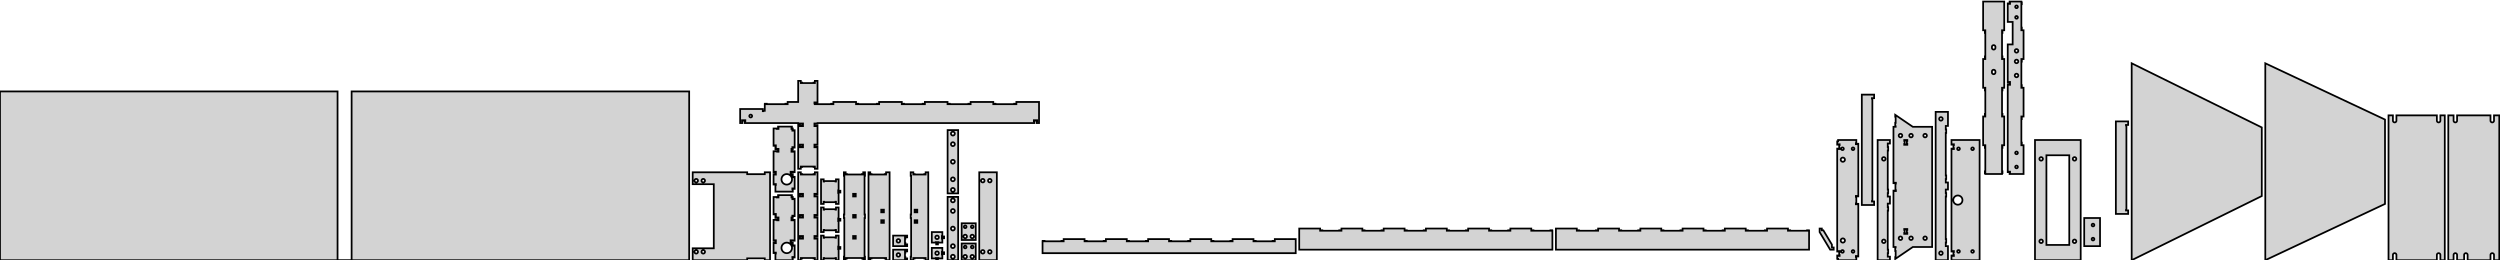 <?xml version="1.0" standalone="no"?>
<!DOCTYPE svg PUBLIC "-//W3C//DTD SVG 1.1//EN" "http://www.w3.org/Graphics/SVG/1.1/DTD/svg11.dtd">
<svg width="711mm" height="74mm" viewBox="-197 -74 711 74" xmlns="http://www.w3.org/2000/svg" version="1.1">
<title>OpenSCAD Model</title>
<path d="
M 372.375,-24.77 L 372.5,-24.77 L 372.5,-25.27 L 372.375,-25.27 L 372.375,-31.944 L 372.5,-31.944
 L 372.5,-32.444 L 372.375,-32.444 L 372.375,-32.694 L 373,-32.694 L 373,-40.867 L 372.375,-40.867
 L 372.375,-41.117 L 372.5,-41.117 L 372.5,-41.617 L 372.375,-41.617 L 372.375,-48.291 L 372.5,-48.291
 L 372.5,-48.791 L 372.375,-48.791 L 372.375,-49.041 L 373,-49.041 L 373,-57.214 L 372.375,-57.214
 L 372.375,-57.464 L 372.5,-57.464 L 372.5,-57.964 L 372.375,-57.964 L 372.375,-64.638 L 372.5,-64.638
 L 372.5,-65.138 L 372.375,-65.138 L 372.375,-65.388 L 373,-65.388 L 373,-73.561 L 367,-73.561
 L 367,-65.388 L 367.625,-65.388 L 367.625,-65.138 L 367.5,-65.138 L 367.5,-64.638 L 367.625,-64.638
 L 367.625,-57.964 L 367.5,-57.964 L 367.5,-57.464 L 367.625,-57.464 L 367.625,-57.214 L 367,-57.214
 L 367,-49.041 L 367.625,-49.041 L 367.625,-48.791 L 367.5,-48.791 L 367.5,-48.291 L 367.625,-48.291
 L 367.625,-41.617 L 367.5,-41.617 L 367.5,-41.117 L 367.625,-41.117 L 367.625,-40.867 L 367,-40.867
 L 367,-32.694 L 367.625,-32.694 L 367.625,-32.444 L 367.5,-32.444 L 367.5,-31.944 L 367.625,-31.944
 L 367.625,-25.27 L 367.5,-25.27 L 367.5,-24.77 L 367.625,-24.77 L 367.625,-24.52 L 372.375,-24.52
 z
M 369.913,-59.91 L 369.829,-59.933 L 369.75,-59.97 L 369.679,-60.02 L 369.617,-60.081 L 369.567,-60.153
 L 369.53,-60.232 L 369.508,-60.316 L 369.5,-60.403 L 369.5,-60.663 L 369.508,-60.75 L 369.53,-60.834
 L 369.567,-60.913 L 369.617,-60.984 L 369.679,-61.046 L 369.75,-61.096 L 369.829,-61.133 L 369.913,-61.155
 L 370,-61.163 L 370.087,-61.155 L 370.171,-61.133 L 370.25,-61.096 L 370.321,-61.046 L 370.383,-60.984
 L 370.433,-60.913 L 370.47,-60.834 L 370.492,-60.75 L 370.5,-60.663 L 370.5,-60.403 L 370.492,-60.316
 L 370.47,-60.232 L 370.433,-60.153 L 370.383,-60.081 L 370.321,-60.02 L 370.25,-59.97 L 370.171,-59.933
 L 370.087,-59.91 L 370,-59.903 z
M 369.913,-52.91 L 369.829,-52.933 L 369.75,-52.97 L 369.679,-53.02 L 369.617,-53.081 L 369.567,-53.153
 L 369.53,-53.232 L 369.508,-53.316 L 369.5,-53.403 L 369.5,-53.663 L 369.508,-53.75 L 369.53,-53.834
 L 369.567,-53.913 L 369.617,-53.984 L 369.679,-54.046 L 369.75,-54.096 L 369.829,-54.133 L 369.913,-54.155
 L 370,-54.163 L 370.087,-54.155 L 370.171,-54.133 L 370.25,-54.096 L 370.321,-54.046 L 370.383,-53.984
 L 370.433,-53.913 L 370.47,-53.834 L 370.492,-53.75 L 370.5,-53.663 L 370.5,-53.403 L 370.492,-53.316
 L 370.47,-53.232 L 370.433,-53.153 L 370.383,-53.081 L 370.321,-53.02 L 370.25,-52.97 L 370.171,-52.933
 L 370.087,-52.91 L 370,-52.903 z
M 378.5,-32.694 L 377.875,-32.694 L 377.875,-32.944 L 378,-32.944 L 378,-33.444 L 377.875,-33.444
 L 377.875,-40.117 L 378,-40.117 L 378,-40.617 L 377.875,-40.617 L 377.875,-40.867 L 378.5,-40.867
 L 378.5,-49.041 L 377.875,-49.041 L 377.875,-49.291 L 378,-49.291 L 378,-49.791 L 377.875,-49.791
 L 377.875,-56.464 L 378,-56.464 L 378,-56.964 L 377.875,-56.964 L 377.875,-57.214 L 378.5,-57.214
 L 378.5,-65.388 L 377.875,-65.388 L 377.875,-65.638 L 378,-65.638 L 378,-66.138 L 377.875,-66.138
 L 377.875,-72.811 L 378,-72.811 L 378,-73.311 L 377.875,-73.311 L 377.875,-73.561 L 374.531,-73.561
 L 374.531,-73.155 L 374.656,-73.155 L 374.656,-72.905 L 374.406,-72.905 L 374.406,-73.03 L 374,-73.03
 L 374,-67.761 L 375.4,-67.761 L 375.4,-61.361 L 374,-61.361 L 374,-50.564 L 374.406,-50.564
 L 374.406,-50.689 L 374.656,-50.689 L 374.656,-50.439 L 374.531,-50.439 L 374.531,-50.127 L 374.656,-50.127
 L 374.656,-49.877 L 374.406,-49.877 L 374.406,-50.002 L 374,-50.002 L 374,-25.052 L 374.406,-25.052
 L 374.406,-25.177 L 374.656,-25.177 L 374.656,-24.927 L 374.531,-24.927 L 374.531,-24.52 L 378.5,-24.52
 z
M 376.434,-71.687 L 376.37,-71.704 L 376.31,-71.732 L 376.256,-71.77 L 376.209,-71.817 L 376.171,-71.871
 L 376.143,-71.931 L 376.126,-71.995 L 376.12,-72.061 L 376.126,-72.127 L 376.143,-72.191 L 376.171,-72.251
 L 376.209,-72.305 L 376.256,-72.352 L 376.31,-72.39 L 376.37,-72.418 L 376.434,-72.435 L 376.5,-72.441
 L 376.566,-72.435 L 376.63,-72.418 L 376.69,-72.39 L 376.744,-72.352 L 376.791,-72.305 L 376.829,-72.251
 L 376.857,-72.191 L 376.874,-72.127 L 376.88,-72.061 L 376.874,-71.995 L 376.857,-71.931 L 376.829,-71.871
 L 376.791,-71.817 L 376.744,-71.77 L 376.69,-71.732 L 376.63,-71.704 L 376.566,-71.687 L 376.5,-71.681
 z
M 376.434,-68.687 L 376.37,-68.704 L 376.31,-68.732 L 376.256,-68.77 L 376.209,-68.817 L 376.171,-68.871
 L 376.143,-68.931 L 376.126,-68.995 L 376.12,-69.061 L 376.126,-69.127 L 376.143,-69.191 L 376.171,-69.251
 L 376.209,-69.305 L 376.256,-69.352 L 376.31,-69.39 L 376.37,-69.418 L 376.434,-69.435 L 376.5,-69.441
 L 376.566,-69.435 L 376.63,-69.418 L 376.69,-69.39 L 376.744,-69.352 L 376.791,-69.305 L 376.829,-69.251
 L 376.857,-69.191 L 376.874,-69.127 L 376.88,-69.061 L 376.874,-68.995 L 376.857,-68.931 L 376.829,-68.871
 L 376.791,-68.817 L 376.744,-68.77 L 376.69,-68.732 L 376.63,-68.704 L 376.566,-68.687 L 376.5,-68.681
 z
M 376.413,-59.038 L 376.328,-59.061 L 376.249,-59.098 L 376.177,-59.148 L 376.115,-59.21 L 376.065,-59.282
 L 376.028,-59.361 L 376.005,-59.446 L 375.997,-59.533 L 376.005,-59.62 L 376.028,-59.705 L 376.065,-59.784
 L 376.115,-59.856 L 376.177,-59.918 L 376.249,-59.968 L 376.328,-60.005 L 376.413,-60.028 L 376.5,-60.035
 L 376.587,-60.028 L 376.672,-60.005 L 376.751,-59.968 L 376.823,-59.918 L 376.885,-59.856 L 376.935,-59.784
 L 376.972,-59.705 L 376.995,-59.62 L 377.002,-59.533 L 376.995,-59.446 L 376.972,-59.361 L 376.935,-59.282
 L 376.885,-59.21 L 376.823,-59.148 L 376.751,-59.098 L 376.672,-59.061 L 376.587,-59.038 L 376.5,-59.03
 z
M 376.413,-56.038 L 376.328,-56.061 L 376.249,-56.098 L 376.177,-56.148 L 376.115,-56.21 L 376.065,-56.282
 L 376.028,-56.361 L 376.005,-56.446 L 375.997,-56.533 L 376.005,-56.62 L 376.028,-56.705 L 376.065,-56.784
 L 376.115,-56.856 L 376.177,-56.918 L 376.249,-56.968 L 376.328,-57.005 L 376.413,-57.028 L 376.5,-57.035
 L 376.587,-57.028 L 376.672,-57.005 L 376.751,-56.968 L 376.823,-56.918 L 376.885,-56.856 L 376.935,-56.784
 L 376.972,-56.705 L 376.995,-56.62 L 377.002,-56.533 L 376.995,-56.446 L 376.972,-56.361 L 376.935,-56.282
 L 376.885,-56.21 L 376.823,-56.148 L 376.751,-56.098 L 376.672,-56.061 L 376.587,-56.038 L 376.5,-56.03
 z
M 376.413,-52.038 L 376.328,-52.061 L 376.249,-52.098 L 376.177,-52.148 L 376.115,-52.21 L 376.065,-52.282
 L 376.028,-52.361 L 376.005,-52.446 L 375.997,-52.533 L 376.005,-52.62 L 376.028,-52.705 L 376.065,-52.784
 L 376.115,-52.856 L 376.177,-52.918 L 376.249,-52.968 L 376.328,-53.005 L 376.413,-53.028 L 376.5,-53.035
 L 376.587,-53.028 L 376.672,-53.005 L 376.751,-52.968 L 376.823,-52.918 L 376.885,-52.856 L 376.935,-52.784
 L 376.972,-52.705 L 376.995,-52.62 L 377.002,-52.533 L 376.995,-52.446 L 376.972,-52.361 L 376.935,-52.282
 L 376.885,-52.21 L 376.823,-52.148 L 376.751,-52.098 L 376.672,-52.061 L 376.587,-52.038 L 376.5,-52.03
 z
M 376.434,-30.146 L 376.37,-30.163 L 376.31,-30.191 L 376.256,-30.229 L 376.209,-30.276 L 376.171,-30.33
 L 376.143,-30.39 L 376.126,-30.454 L 376.12,-30.52 L 376.126,-30.586 L 376.143,-30.65 L 376.171,-30.71
 L 376.209,-30.765 L 376.256,-30.811 L 376.31,-30.849 L 376.37,-30.878 L 376.434,-30.895 L 376.5,-30.9
 L 376.566,-30.895 L 376.63,-30.878 L 376.69,-30.849 L 376.744,-30.811 L 376.791,-30.765 L 376.829,-30.71
 L 376.857,-30.65 L 376.874,-30.586 L 376.88,-30.52 L 376.874,-30.454 L 376.857,-30.39 L 376.829,-30.33
 L 376.791,-30.276 L 376.744,-30.229 L 376.69,-30.191 L 376.63,-30.163 L 376.566,-30.146 L 376.5,-30.14
 z
M 376.434,-26.146 L 376.37,-26.163 L 376.31,-26.191 L 376.256,-26.229 L 376.209,-26.276 L 376.171,-26.33
 L 376.143,-26.39 L 376.126,-26.454 L 376.12,-26.52 L 376.126,-26.586 L 376.143,-26.65 L 376.171,-26.71
 L 376.209,-26.765 L 376.256,-26.811 L 376.31,-26.849 L 376.37,-26.878 L 376.434,-26.895 L 376.5,-26.9
 L 376.566,-26.895 L 376.63,-26.878 L 376.69,-26.849 L 376.744,-26.811 L 376.791,-26.765 L 376.829,-26.71
 L 376.857,-26.65 L 376.874,-26.586 L 376.88,-26.52 L 376.874,-26.454 L 376.857,-26.39 L 376.829,-26.33
 L 376.791,-26.276 L 376.744,-26.229 L 376.69,-26.191 L 376.63,-26.163 L 376.566,-26.146 L 376.5,-26.14
 z
M 446.25,-18.243 L 446.25,-37.757 L 409.25,-56 L 409.25,-0 z
M 481.294,-16 L 481.294,-40 L 447.25,-56 L 447.25,-0 z
M 97.156,-39.562 L 97.031,-39.562 L 97.031,-39.812 L 97.281,-39.812 L 97.281,-39.688 L 97.719,-39.688
 L 97.719,-39.812 L 97.969,-39.812 L 97.969,-39.562 L 97.844,-39.562 L 97.844,-39 L 98.5,-39
 L 98.5,-45 L 92.057,-45 L 92.057,-44.375 L 91.932,-44.375 L 91.932,-44.5 L 91.432,-44.5
 L 91.432,-44.375 L 86.115,-44.375 L 86.115,-44.5 L 85.615,-44.5 L 85.615,-44.375 L 85.49,-44.375
 L 85.49,-45 L 79.047,-45 L 79.047,-44.375 L 78.922,-44.375 L 78.922,-44.5 L 78.422,-44.5
 L 78.422,-44.375 L 73.104,-44.375 L 73.104,-44.5 L 72.604,-44.5 L 72.604,-44.375 L 72.479,-44.375
 L 72.479,-45 L 66.037,-45 L 66.037,-44.375 L 65.912,-44.375 L 65.912,-44.5 L 65.412,-44.5
 L 65.412,-44.375 L 60.094,-44.375 L 60.094,-44.5 L 59.594,-44.5 L 59.594,-44.375 L 59.469,-44.375
 L 59.469,-45 L 53.026,-45 L 53.026,-44.375 L 52.901,-44.375 L 52.901,-44.5 L 52.401,-44.5
 L 52.401,-44.375 L 47.083,-44.375 L 47.083,-44.5 L 46.583,-44.5 L 46.583,-44.375 L 46.458,-44.375
 L 46.458,-45 L 40.016,-45 L 40.016,-44.375 L 39.891,-44.375 L 39.891,-44.5 L 39.391,-44.5
 L 39.391,-44.375 L 34.719,-44.375 L 34.719,-44.625 L 34.625,-44.625 L 34.625,-44.875 L 35.25,-44.875
 L 35.25,-44.781 L 35.5,-44.781 L 35.5,-51 L 34.75,-51 L 34.75,-50.375 L 34.625,-50.375
 L 34.625,-50.5 L 34.375,-50.5 L 34.375,-50.375 L 31.125,-50.375 L 31.125,-50.5 L 30.875,-50.5
 L 30.875,-50.375 L 30.75,-50.375 L 30.75,-51 L 30,-51 L 30,-45 L 27.005,-45
 L 27.005,-44.375 L 26.88,-44.375 L 26.88,-44.5 L 26.38,-44.5 L 26.38,-44.375 L 21.062,-44.375
 L 21.062,-44.5 L 20.562,-44.5 L 20.562,-44.375 L 20.5,-44.375 L 20.5,-42.5 L 20.068,-42.5
 L 20.068,-42.375 L 19.943,-42.375 L 19.943,-43 L 13.5,-43 L 13.5,-39 L 14.156,-39
 L 14.156,-39.562 L 14.031,-39.562 L 14.031,-39.812 L 14.281,-39.812 L 14.281,-39.688 L 14.719,-39.688
 L 14.719,-39.812 L 14.969,-39.812 L 14.969,-39.562 L 14.844,-39.562 L 14.844,-39 L 30,-39
 L 30,-26 L 30.75,-26 L 30.75,-26.625 L 30.875,-26.625 L 30.875,-26.5 L 31.125,-26.5
 L 31.125,-26.625 L 34.375,-26.625 L 34.375,-26.5 L 34.625,-26.5 L 34.625,-26.625 L 34.75,-26.625
 L 34.75,-26 L 35.5,-26 L 35.5,-32.219 L 35.25,-32.219 L 35.25,-32.125 L 34.625,-32.125
 L 34.625,-32.375 L 34.719,-32.375 L 34.719,-32.625 L 34.625,-32.625 L 34.625,-32.875 L 35.25,-32.875
 L 35.25,-32.781 L 35.5,-32.781 L 35.5,-38.219 L 35.25,-38.219 L 35.25,-38.125 L 34.625,-38.125
 L 34.625,-38.375 L 34.719,-38.375 L 34.719,-38.625 L 34.625,-38.625 L 34.625,-38.875 L 35.25,-38.875
 L 35.25,-38.781 L 35.5,-38.781 L 35.5,-39 L 97.156,-39 z
M 16.43,-40.606 L 16.363,-40.624 L 16.3,-40.654 L 16.243,-40.694 L 16.194,-40.743 L 16.154,-40.8
 L 16.124,-40.863 L 16.106,-40.931 L 16.1,-41 L 16.106,-41.069 L 16.124,-41.137 L 16.154,-41.2
 L 16.194,-41.257 L 16.243,-41.306 L 16.3,-41.346 L 16.363,-41.376 L 16.43,-41.394 L 16.5,-41.4
 L 16.57,-41.394 L 16.637,-41.376 L 16.7,-41.346 L 16.757,-41.306 L 16.806,-41.257 L 16.846,-41.2
 L 16.876,-41.137 L 16.894,-41.069 L 16.9,-41 L 16.894,-40.931 L 16.876,-40.863 L 16.846,-40.8
 L 16.806,-40.743 L 16.757,-40.694 L 16.7,-40.654 L 16.637,-40.624 L 16.57,-40.606 L 16.5,-40.6
 z
M 30.375,-38.125 L 30.375,-38.375 L 30.469,-38.375 L 30.469,-38.625 L 30.375,-38.625 L 30.375,-38.875
 L 30.75,-38.875 L 30.75,-38.781 L 31,-38.781 L 31,-38.875 L 31.375,-38.875 L 31.375,-38.625
 L 31.281,-38.625 L 31.281,-38.375 L 31.375,-38.375 L 31.375,-38.125 L 31,-38.125 L 31,-38.219
 L 30.75,-38.219 L 30.75,-38.125 z
M 30.375,-32.125 L 30.375,-32.375 L 30.469,-32.375 L 30.469,-32.625 L 30.375,-32.625 L 30.375,-32.875
 L 30.75,-32.875 L 30.75,-32.781 L 31,-32.781 L 31,-32.875 L 31.375,-32.875 L 31.375,-32.625
 L 31.281,-32.625 L 31.281,-32.375 L 31.375,-32.375 L 31.375,-32.125 L 31,-32.125 L 31,-32.219
 L 30.75,-32.219 L 30.75,-32.125 z
M -1,-48 L -97,-48 L -97,-0.01 L -101,-0.01 L -101,-48 L -197,-48
 L -197,-0 L -1,-0 z
M 336,-16.694 L 335.375,-16.694 L 335.375,-16.819 L 335.5,-16.819 L 335.5,-45.958 L 335.375,-45.958
 L 335.375,-46.083 L 336,-46.083 L 336,-47.083 L 332.5,-47.083 L 332.5,-15.694 L 336,-15.694
 z
M 357,-4 L 356.375,-4 L 356.375,-5 L 356.5,-5 L 356.5,-6 L 356.375,-6
 L 356.375,-18.094 L 356.5,-18.094 L 356.5,-19.094 L 356.375,-19.094 L 356.375,-20.094 L 357,-20.094
 L 357,-22.094 L 356.375,-22.094 L 356.375,-23.094 L 356.5,-23.094 L 356.5,-24.094 L 356.375,-24.094
 L 356.375,-36.188 L 356.5,-36.188 L 356.5,-37.188 L 356.375,-37.188 L 356.375,-38.188 L 357,-38.188
 L 357,-42.188 L 353.5,-42.188 L 353.5,-0 L 357,-0 z
M 354.913,-39.696 L 354.829,-39.719 L 354.75,-39.755 L 354.679,-39.805 L 354.617,-39.867 L 354.567,-39.938
 L 354.53,-40.017 L 354.508,-40.102 L 354.5,-40.188 L 354.508,-40.275 L 354.53,-40.359 L 354.567,-40.438
 L 354.617,-40.51 L 354.679,-40.571 L 354.75,-40.621 L 354.829,-40.658 L 354.913,-40.681 L 355,-40.688
 L 355.087,-40.681 L 355.171,-40.658 L 355.25,-40.621 L 355.321,-40.571 L 355.383,-40.51 L 355.433,-40.438
 L 355.47,-40.359 L 355.492,-40.275 L 355.5,-40.188 L 355.492,-40.102 L 355.47,-40.017 L 355.433,-39.938
 L 355.383,-39.867 L 355.321,-39.805 L 355.25,-39.755 L 355.171,-39.719 L 355.087,-39.696 L 355,-39.688
 z
M 354.913,-1.508 L 354.829,-1.53 L 354.75,-1.567 L 354.679,-1.617 L 354.617,-1.679 L 354.567,-1.75
 L 354.53,-1.829 L 354.508,-1.913 L 354.5,-2 L 354.508,-2.087 L 354.53,-2.171 L 354.567,-2.25
 L 354.617,-2.321 L 354.679,-2.383 L 354.75,-2.433 L 354.829,-2.47 L 354.913,-2.492 L 355,-2.5
 L 355.087,-2.492 L 355.171,-2.47 L 355.25,-2.433 L 355.321,-2.383 L 355.383,-2.321 L 355.433,-2.25
 L 355.47,-2.171 L 355.492,-2.087 L 355.5,-2 L 355.492,-1.913 L 355.47,-1.829 L 355.433,-1.75
 L 355.383,-1.679 L 355.321,-1.617 L 355.25,-1.567 L 355.171,-1.53 L 355.087,-1.508 L 355,-1.5
 z
M 341.5,-21.907 L 341.938,-21.907 L 341.938,-22.032 L 342.188,-22.032 L 342.188,-21.782 L 342.062,-21.782
 L 342.062,-19.907 L 342.188,-19.907 L 342.188,-19.657 L 341.938,-19.657 L 341.938,-19.782 L 341.5,-19.782
 L 341.5,-3.75 L 342.125,-3.75 L 342.125,-3.625 L 342,-3.625 L 342,-2.625 L 342.125,-2.625
 L 342.125,-0.875 L 342,-0.875 L 342,-0.341 L 347,-3.75 L 352.5,-3.75 L 352.5,-37.938
 L 347,-37.938 L 342,-41.347 L 342,-40.813 L 342.125,-40.813 L 342.125,-39.063 L 342,-39.063
 L 342,-38.063 L 342.125,-38.063 L 342.125,-37.938 L 341.5,-37.938 z
M 350.413,-34.944 L 350.328,-34.966 L 350.249,-35.003 L 350.177,-35.053 L 350.115,-35.115 L 350.065,-35.187
 L 350.028,-35.267 L 350.005,-35.351 L 349.997,-35.438 L 350.005,-35.526 L 350.028,-35.61 L 350.065,-35.69
 L 350.115,-35.761 L 350.177,-35.823 L 350.249,-35.874 L 350.328,-35.911 L 350.413,-35.933 L 350.5,-35.941
 L 350.587,-35.933 L 350.672,-35.911 L 350.751,-35.874 L 350.823,-35.823 L 350.885,-35.761 L 350.935,-35.69
 L 350.972,-35.61 L 350.995,-35.526 L 351.002,-35.438 L 350.995,-35.351 L 350.972,-35.267 L 350.935,-35.187
 L 350.885,-35.115 L 350.823,-35.053 L 350.751,-35.003 L 350.672,-34.966 L 350.587,-34.944 L 350.5,-34.936
 z
M 346.413,-34.944 L 346.328,-34.966 L 346.249,-35.003 L 346.177,-35.053 L 346.115,-35.115 L 346.065,-35.187
 L 346.028,-35.267 L 346.005,-35.351 L 345.997,-35.438 L 346.005,-35.526 L 346.028,-35.61 L 346.065,-35.69
 L 346.115,-35.761 L 346.177,-35.823 L 346.249,-35.874 L 346.328,-35.911 L 346.413,-35.933 L 346.5,-35.941
 L 346.587,-35.933 L 346.672,-35.911 L 346.751,-35.874 L 346.823,-35.823 L 346.885,-35.761 L 346.935,-35.69
 L 346.972,-35.61 L 346.995,-35.526 L 347.002,-35.438 L 346.995,-35.351 L 346.972,-35.267 L 346.935,-35.187
 L 346.885,-35.115 L 346.823,-35.053 L 346.751,-35.003 L 346.672,-34.966 L 346.587,-34.944 L 346.5,-34.936
 z
M 343.413,-34.944 L 343.328,-34.966 L 343.249,-35.003 L 343.177,-35.053 L 343.115,-35.115 L 343.065,-35.187
 L 343.028,-35.267 L 343.005,-35.351 L 342.997,-35.438 L 343.005,-35.526 L 343.028,-35.61 L 343.065,-35.69
 L 343.115,-35.761 L 343.177,-35.823 L 343.249,-35.874 L 343.328,-35.911 L 343.413,-35.933 L 343.5,-35.941
 L 343.587,-35.933 L 343.672,-35.911 L 343.751,-35.874 L 343.823,-35.823 L 343.885,-35.761 L 343.935,-35.69
 L 343.972,-35.61 L 343.995,-35.526 L 344.002,-35.438 L 343.995,-35.351 L 343.972,-35.267 L 343.935,-35.187
 L 343.885,-35.115 L 343.823,-35.053 L 343.751,-35.003 L 343.672,-34.966 L 343.587,-34.944 L 343.5,-34.936
 z
M 344.562,-32.813 L 344.562,-33.063 L 344.688,-33.063 L 344.688,-33.938 L 344.562,-33.938 L 344.562,-34.188
 L 344.812,-34.188 L 344.812,-34.063 L 345.188,-34.063 L 345.188,-34.188 L 345.438,-34.188 L 345.438,-33.938
 L 345.312,-33.938 L 345.312,-33.063 L 345.438,-33.063 L 345.438,-32.813 L 345.188,-32.813 L 345.188,-32.938
 L 344.812,-32.938 L 344.812,-32.813 z
M 344.562,-7.5 L 344.562,-7.75 L 344.688,-7.75 L 344.688,-8.625 L 344.562,-8.625 L 344.562,-8.875
 L 344.812,-8.875 L 344.812,-8.75 L 345.188,-8.75 L 345.188,-8.875 L 345.438,-8.875 L 345.438,-8.625
 L 345.312,-8.625 L 345.312,-7.75 L 345.438,-7.75 L 345.438,-7.5 L 345.188,-7.5 L 345.188,-7.625
 L 344.812,-7.625 L 344.812,-7.5 z
M 346.413,-5.755 L 346.328,-5.778 L 346.249,-5.815 L 346.177,-5.865 L 346.115,-5.927 L 346.065,-5.999
 L 346.028,-6.078 L 346.005,-6.163 L 345.997,-6.25 L 346.005,-6.337 L 346.028,-6.422 L 346.065,-6.501
 L 346.115,-6.573 L 346.177,-6.635 L 346.249,-6.685 L 346.328,-6.722 L 346.413,-6.745 L 346.5,-6.752
 L 346.587,-6.745 L 346.672,-6.722 L 346.751,-6.685 L 346.823,-6.635 L 346.885,-6.573 L 346.935,-6.501
 L 346.972,-6.422 L 346.995,-6.337 L 347.002,-6.25 L 346.995,-6.163 L 346.972,-6.078 L 346.935,-5.999
 L 346.885,-5.927 L 346.823,-5.865 L 346.751,-5.815 L 346.672,-5.778 L 346.587,-5.755 L 346.5,-5.747
 z
M 343.413,-5.755 L 343.328,-5.778 L 343.249,-5.815 L 343.177,-5.865 L 343.115,-5.927 L 343.065,-5.999
 L 343.028,-6.078 L 343.005,-6.163 L 342.997,-6.25 L 343.005,-6.337 L 343.028,-6.422 L 343.065,-6.501
 L 343.115,-6.573 L 343.177,-6.635 L 343.249,-6.685 L 343.328,-6.722 L 343.413,-6.745 L 343.5,-6.752
 L 343.587,-6.745 L 343.672,-6.722 L 343.751,-6.685 L 343.823,-6.635 L 343.885,-6.573 L 343.935,-6.501
 L 343.972,-6.422 L 343.995,-6.337 L 344.002,-6.25 L 343.995,-6.163 L 343.972,-6.078 L 343.935,-5.999
 L 343.885,-5.927 L 343.823,-5.865 L 343.751,-5.815 L 343.672,-5.778 L 343.587,-5.755 L 343.5,-5.747
 z
M 350.413,-5.755 L 350.328,-5.778 L 350.249,-5.815 L 350.177,-5.865 L 350.115,-5.927 L 350.065,-5.999
 L 350.028,-6.078 L 350.005,-6.163 L 349.997,-6.25 L 350.005,-6.337 L 350.028,-6.422 L 350.065,-6.501
 L 350.115,-6.573 L 350.177,-6.635 L 350.249,-6.685 L 350.328,-6.722 L 350.413,-6.745 L 350.5,-6.752
 L 350.587,-6.745 L 350.672,-6.722 L 350.751,-6.685 L 350.823,-6.635 L 350.885,-6.573 L 350.935,-6.501
 L 350.972,-6.422 L 350.995,-6.337 L 351.002,-6.25 L 350.995,-6.163 L 350.972,-6.078 L 350.935,-5.999
 L 350.885,-5.927 L 350.823,-5.865 L 350.751,-5.815 L 350.672,-5.778 L 350.587,-5.755 L 350.5,-5.747
 z
M 500.794,-1.5 L 500.801,-1.587 L 500.824,-1.671 L 500.861,-1.75 L 500.911,-1.821 L 500.972,-1.883
 L 501.044,-1.933 L 501.123,-1.97 L 501.207,-1.992 L 501.294,-2 L 501.381,-1.992 L 501.465,-1.97
 L 501.544,-1.933 L 501.615,-1.883 L 501.677,-1.821 L 501.727,-1.75 L 501.764,-1.671 L 501.786,-1.587
 L 501.794,-1.5 L 501.794,-0 L 503.794,-0 L 503.794,-1.5 L 503.801,-1.587 L 503.824,-1.671
 L 503.861,-1.75 L 503.911,-1.821 L 503.972,-1.883 L 504.044,-1.933 L 504.123,-1.97 L 504.207,-1.992
 L 504.294,-2 L 504.381,-1.992 L 504.465,-1.97 L 504.544,-1.933 L 504.615,-1.883 L 504.677,-1.821
 L 504.727,-1.75 L 504.764,-1.671 L 504.786,-1.587 L 504.794,-1.5 L 504.794,-0 L 511.294,-0
 L 511.294,-1.5 L 511.301,-1.587 L 511.324,-1.671 L 511.361,-1.75 L 511.411,-1.821 L 511.472,-1.883
 L 511.544,-1.933 L 511.623,-1.97 L 511.707,-1.992 L 511.794,-2 L 511.881,-1.992 L 511.965,-1.97
 L 512.044,-1.933 L 512.115,-1.883 L 512.177,-1.821 L 512.227,-1.75 L 512.264,-1.671 L 512.286,-1.587
 L 512.294,-1.5 L 512.294,-0 L 513.794,-0 L 513.794,-41.188 L 512.294,-41.188 L 512.294,-39.688
 L 512.286,-39.602 L 512.264,-39.517 L 512.227,-39.438 L 512.177,-39.367 L 512.115,-39.305 L 512.044,-39.255
 L 511.965,-39.219 L 511.881,-39.196 L 511.794,-39.188 L 511.707,-39.196 L 511.623,-39.219 L 511.544,-39.255
 L 511.472,-39.305 L 511.411,-39.367 L 511.361,-39.438 L 511.324,-39.517 L 511.301,-39.602 L 511.294,-39.688
 L 511.294,-41.188 L 501.794,-41.188 L 501.794,-39.688 L 501.786,-39.602 L 501.764,-39.517 L 501.727,-39.438
 L 501.677,-39.367 L 501.615,-39.305 L 501.544,-39.255 L 501.465,-39.219 L 501.381,-39.196 L 501.294,-39.188
 L 501.207,-39.196 L 501.123,-39.219 L 501.044,-39.255 L 500.972,-39.305 L 500.911,-39.367 L 500.861,-39.438
 L 500.824,-39.517 L 500.801,-39.602 L 500.794,-39.688 L 500.794,-41.188 L 499.294,-41.188 L 499.294,-0
 L 500.794,-0 z
M 483.544,-1.5 L 483.551,-1.587 L 483.574,-1.671 L 483.611,-1.75 L 483.661,-1.821 L 483.722,-1.883
 L 483.794,-1.933 L 483.873,-1.97 L 483.957,-1.992 L 484.044,-2 L 484.131,-1.992 L 484.215,-1.97
 L 484.294,-1.933 L 484.365,-1.883 L 484.427,-1.821 L 484.477,-1.75 L 484.514,-1.671 L 484.536,-1.587
 L 484.544,-1.5 L 484.544,-0 L 496.044,-0 L 496.044,-1.5 L 496.051,-1.587 L 496.074,-1.671
 L 496.111,-1.75 L 496.161,-1.821 L 496.222,-1.883 L 496.294,-1.933 L 496.373,-1.97 L 496.457,-1.992
 L 496.544,-2 L 496.631,-1.992 L 496.715,-1.97 L 496.794,-1.933 L 496.865,-1.883 L 496.927,-1.821
 L 496.977,-1.75 L 497.014,-1.671 L 497.036,-1.587 L 497.044,-1.5 L 497.044,-0 L 498.294,-0
 L 498.294,-41.188 L 497.044,-41.188 L 497.044,-39.688 L 497.036,-39.602 L 497.014,-39.517 L 496.977,-39.438
 L 496.927,-39.367 L 496.865,-39.305 L 496.794,-39.255 L 496.715,-39.219 L 496.631,-39.196 L 496.544,-39.188
 L 496.457,-39.196 L 496.373,-39.219 L 496.294,-39.255 L 496.222,-39.305 L 496.161,-39.367 L 496.111,-39.438
 L 496.074,-39.517 L 496.051,-39.602 L 496.044,-39.688 L 496.044,-41.188 L 484.544,-41.188 L 484.544,-39.688
 L 484.536,-39.602 L 484.514,-39.517 L 484.477,-39.438 L 484.427,-39.367 L 484.365,-39.305 L 484.294,-39.255
 L 484.215,-39.219 L 484.131,-39.196 L 484.044,-39.188 L 483.957,-39.196 L 483.873,-39.219 L 483.794,-39.255
 L 483.722,-39.305 L 483.661,-39.367 L 483.611,-39.438 L 483.574,-39.517 L 483.551,-39.602 L 483.544,-39.688
 L 483.544,-41.188 L 482.294,-41.188 L 482.294,-0 L 483.544,-0 z
M 408.25,-14.156 L 407.625,-14.156 L 407.625,-14.281 L 407.75,-14.281 L 407.75,-38.344 L 407.625,-38.344
 L 407.625,-38.469 L 408.25,-38.469 L 408.25,-39.469 L 404.75,-39.469 L 404.75,-13.156 L 408.25,-13.156
 z
M 28.469,-20.156 L 28.344,-20.156 L 28.344,-20.406 L 28.594,-20.406 L 28.594,-20.281 L 29,-20.281
 L 29,-23.719 L 28.594,-23.719 L 28.594,-23.594 L 28.344,-23.594 L 28.344,-23.844 L 28.469,-23.844
 L 28.469,-24.469 L 28.094,-24.469 L 28.094,-24.344 L 27.844,-24.344 L 27.844,-24.594 L 27.969,-24.594
 L 27.969,-24.906 L 27.844,-24.906 L 27.844,-25.156 L 28.469,-25.156 L 28.469,-25.031 L 29,-25.031
 L 29,-30.969 L 28.594,-30.969 L 28.594,-30.844 L 28.094,-30.844 L 28.094,-31.094 L 28.219,-31.094
 L 28.219,-31.406 L 28.094,-31.406 L 28.094,-31.656 L 28.344,-31.656 L 28.344,-31.531 L 28.469,-31.531
 L 28.469,-31.906 L 28.344,-31.906 L 28.344,-32.156 L 28.719,-32.156 L 28.719,-32.031 L 29,-32.031
 L 29,-36.969 L 28.594,-36.969 L 28.594,-36.844 L 28.344,-36.844 L 28.344,-37.094 L 28.469,-37.094
 L 28.469,-37.469 L 28.344,-37.469 L 28.344,-37.344 L 28.094,-37.344 L 28.094,-37.594 L 28.219,-37.594
 L 28.219,-38 L 24.281,-38 L 24.281,-37.594 L 24.406,-37.594 L 24.406,-37.344 L 23.906,-37.344
 L 23.906,-37.469 L 23,-37.469 L 23,-32.531 L 23.406,-32.531 L 23.406,-32.656 L 23.656,-32.656
 L 23.656,-32.031 L 23.531,-32.031 L 23.531,-31.531 L 24.031,-31.531 L 24.031,-31.656 L 24.406,-31.656
 L 24.406,-31.406 L 24.281,-31.406 L 24.281,-31.094 L 24.406,-31.094 L 24.406,-30.844 L 24.031,-30.844
 L 24.031,-30.969 L 23,-30.969 L 23,-25.031 L 23.406,-25.031 L 23.406,-25.156 L 23.656,-25.156
 L 23.656,-24.906 L 23.531,-24.906 L 23.531,-24.594 L 23.656,-24.594 L 23.656,-24.344 L 23.406,-24.344
 L 23.406,-24.469 L 23,-24.469 L 23,-21.531 L 23.406,-21.531 L 23.406,-21.656 L 23.656,-21.656
 L 23.656,-21.406 L 23.531,-21.406 L 23.531,-19.5 L 28.469,-19.5 z
M 26.489,-21.523 L 26.237,-21.59 L 26,-21.701 L 25.786,-21.851 L 25.601,-22.036 L 25.451,-22.25
 L 25.34,-22.487 L 25.273,-22.739 L 25.25,-23 L 25.273,-23.261 L 25.34,-23.513 L 25.451,-23.75
 L 25.601,-23.964 L 25.786,-24.149 L 26,-24.299 L 26.237,-24.41 L 26.489,-24.477 L 26.75,-24.5
 L 27.011,-24.477 L 27.263,-24.41 L 27.5,-24.299 L 27.714,-24.149 L 27.899,-23.964 L 28.049,-23.75
 L 28.16,-23.513 L 28.227,-23.261 L 28.25,-23 L 28.227,-22.739 L 28.16,-22.487 L 28.049,-22.25
 L 27.899,-22.036 L 27.714,-21.851 L 27.5,-21.701 L 27.263,-21.59 L 27.011,-21.523 L 26.75,-21.5
 z
M 75.5,-37 L 72.5,-37 L 72.5,-19 L 75.5,-19 z
M 73.83,-35.477 L 73.677,-35.555 L 73.555,-35.677 L 73.477,-35.83 L 73.45,-36 L 73.477,-36.17
 L 73.555,-36.323 L 73.677,-36.445 L 73.83,-36.523 L 74,-36.55 L 74.17,-36.523 L 74.323,-36.445
 L 74.445,-36.323 L 74.523,-36.17 L 74.55,-36 L 74.523,-35.83 L 74.445,-35.677 L 74.323,-35.555
 L 74.17,-35.477 L 74,-35.45 z
M 73.83,-32.477 L 73.677,-32.555 L 73.555,-32.677 L 73.477,-32.83 L 73.45,-33 L 73.477,-33.17
 L 73.555,-33.323 L 73.677,-33.445 L 73.83,-33.523 L 74,-33.55 L 74.17,-33.523 L 74.323,-33.445
 L 74.445,-33.323 L 74.523,-33.17 L 74.55,-33 L 74.523,-32.83 L 74.445,-32.677 L 74.323,-32.555
 L 74.17,-32.477 L 74,-32.45 z
M 73.83,-27.477 L 73.677,-27.555 L 73.555,-27.677 L 73.477,-27.83 L 73.45,-28 L 73.477,-28.17
 L 73.555,-28.323 L 73.677,-28.445 L 73.83,-28.523 L 74,-28.55 L 74.17,-28.523 L 74.323,-28.445
 L 74.445,-28.323 L 74.523,-28.17 L 74.55,-28 L 74.523,-27.83 L 74.445,-27.677 L 74.323,-27.555
 L 74.17,-27.477 L 74,-27.45 z
M 73.83,-22.477 L 73.677,-22.555 L 73.555,-22.677 L 73.477,-22.83 L 73.45,-23 L 73.477,-23.17
 L 73.555,-23.323 L 73.677,-23.445 L 73.83,-23.523 L 74,-23.55 L 74.17,-23.523 L 74.323,-23.445
 L 74.445,-23.323 L 74.523,-23.17 L 74.55,-23 L 74.523,-22.83 L 74.445,-22.677 L 74.323,-22.555
 L 74.17,-22.477 L 74,-22.45 z
M 73.83,-19.477 L 73.677,-19.555 L 73.555,-19.677 L 73.477,-19.83 L 73.45,-20 L 73.477,-20.17
 L 73.555,-20.323 L 73.677,-20.445 L 73.83,-20.523 L 74,-20.55 L 74.17,-20.523 L 74.323,-20.445
 L 74.445,-20.323 L 74.523,-20.17 L 74.55,-20 L 74.523,-19.83 L 74.445,-19.677 L 74.323,-19.555
 L 74.17,-19.477 L 74,-19.45 z
M 330.938,-0.938 L 330.812,-0.938 L 330.812,-1.188 L 331.062,-1.188 L 331.062,-1.062 L 331.5,-1.062
 L 331.5,-16.032 L 331.062,-16.032 L 331.062,-15.907 L 330.812,-15.907 L 330.812,-16.157 L 330.938,-16.157
 L 330.938,-18.032 L 330.812,-18.032 L 330.812,-18.282 L 331.062,-18.282 L 331.062,-18.157 L 331.5,-18.157
 L 331.5,-33.126 L 331.062,-33.126 L 331.062,-33.001 L 330.812,-33.001 L 330.812,-33.251 L 330.938,-33.251
 L 330.938,-34.188 L 325.75,-34.188 L 325.75,-33.788 L 325.5,-33.788 L 325.5,-32.851 L 325.938,-32.851
 L 325.938,-32.976 L 326.188,-32.976 L 326.188,-32.726 L 326.062,-32.726 L 326.062,-31.851 L 326.188,-31.851
 L 326.188,-31.601 L 325.938,-31.601 L 325.938,-31.726 L 325.5,-31.726 L 325.5,-2.462 L 325.938,-2.462
 L 325.938,-2.587 L 326.188,-2.587 L 326.188,-2.337 L 326.062,-2.337 L 326.062,-1.462 L 326.188,-1.462
 L 326.188,-1.212 L 325.938,-1.212 L 325.938,-1.337 L 325.5,-1.337 L 325.5,-0.4 L 325.75,-0.4
 L 325.75,-0 L 330.938,-0 z
M 329.935,-31.319 L 329.872,-31.336 L 329.812,-31.364 L 329.759,-31.401 L 329.713,-31.447 L 329.675,-31.501
 L 329.648,-31.56 L 329.631,-31.623 L 329.625,-31.688 L 329.631,-31.753 L 329.648,-31.817 L 329.675,-31.876
 L 329.713,-31.929 L 329.759,-31.976 L 329.812,-32.013 L 329.872,-32.041 L 329.935,-32.058 L 330,-32.063
 L 330.065,-32.058 L 330.128,-32.041 L 330.188,-32.013 L 330.241,-31.976 L 330.287,-31.929 L 330.325,-31.876
 L 330.352,-31.817 L 330.369,-31.753 L 330.375,-31.688 L 330.369,-31.623 L 330.352,-31.56 L 330.325,-31.501
 L 330.287,-31.447 L 330.241,-31.401 L 330.188,-31.364 L 330.128,-31.336 L 330.065,-31.319 L 330,-31.313
 z
M 326.935,-31.319 L 326.872,-31.336 L 326.812,-31.364 L 326.759,-31.401 L 326.713,-31.447 L 326.675,-31.501
 L 326.648,-31.56 L 326.631,-31.623 L 326.625,-31.688 L 326.631,-31.753 L 326.648,-31.817 L 326.675,-31.876
 L 326.713,-31.929 L 326.759,-31.976 L 326.812,-32.013 L 326.872,-32.041 L 326.935,-32.058 L 327,-32.063
 L 327.065,-32.058 L 327.128,-32.041 L 327.188,-32.013 L 327.241,-31.976 L 327.287,-31.929 L 327.325,-31.876
 L 327.352,-31.817 L 327.369,-31.753 L 327.375,-31.688 L 327.369,-31.623 L 327.352,-31.56 L 327.325,-31.501
 L 327.287,-31.447 L 327.241,-31.401 L 327.188,-31.364 L 327.128,-31.336 L 327.065,-31.319 L 327,-31.313
 z
M 326.996,-27.997 L 326.895,-28.025 L 326.8,-28.069 L 326.714,-28.129 L 326.64,-28.203 L 326.58,-28.288
 L 326.536,-28.383 L 326.509,-28.484 L 326.5,-28.588 L 326.509,-28.693 L 326.536,-28.794 L 326.58,-28.888
 L 326.64,-28.974 L 326.714,-29.048 L 326.8,-29.108 L 326.895,-29.152 L 326.996,-29.179 L 327.1,-29.188
 L 327.204,-29.179 L 327.305,-29.152 L 327.4,-29.108 L 327.486,-29.048 L 327.56,-28.974 L 327.62,-28.888
 L 327.664,-28.794 L 327.691,-28.693 L 327.7,-28.588 L 327.691,-28.484 L 327.664,-28.383 L 327.62,-28.288
 L 327.56,-28.203 L 327.486,-28.129 L 327.4,-28.069 L 327.305,-28.025 L 327.204,-27.997 L 327.1,-27.988
 z
M 326.996,-5.009 L 326.895,-5.036 L 326.8,-5.08 L 326.714,-5.14 L 326.64,-5.214 L 326.58,-5.3
 L 326.536,-5.395 L 326.509,-5.496 L 326.5,-5.6 L 326.509,-5.704 L 326.536,-5.805 L 326.58,-5.9
 L 326.64,-5.986 L 326.714,-6.06 L 326.8,-6.12 L 326.895,-6.164 L 326.996,-6.191 L 327.1,-6.2
 L 327.204,-6.191 L 327.305,-6.164 L 327.4,-6.12 L 327.486,-6.06 L 327.56,-5.986 L 327.62,-5.9
 L 327.664,-5.805 L 327.691,-5.704 L 327.7,-5.6 L 327.691,-5.496 L 327.664,-5.395 L 327.62,-5.3
 L 327.56,-5.214 L 327.486,-5.14 L 327.4,-5.08 L 327.305,-5.036 L 327.204,-5.009 L 327.1,-5
 z
M 329.935,-2.131 L 329.872,-2.148 L 329.812,-2.175 L 329.759,-2.213 L 329.713,-2.259 L 329.675,-2.312
 L 329.648,-2.372 L 329.631,-2.435 L 329.625,-2.5 L 329.631,-2.565 L 329.648,-2.628 L 329.675,-2.688
 L 329.713,-2.741 L 329.759,-2.787 L 329.812,-2.825 L 329.872,-2.852 L 329.935,-2.869 L 330,-2.875
 L 330.065,-2.869 L 330.128,-2.852 L 330.188,-2.825 L 330.241,-2.787 L 330.287,-2.741 L 330.325,-2.688
 L 330.352,-2.628 L 330.369,-2.565 L 330.375,-2.5 L 330.369,-2.435 L 330.352,-2.372 L 330.325,-2.312
 L 330.287,-2.259 L 330.241,-2.213 L 330.188,-2.175 L 330.128,-2.148 L 330.065,-2.131 L 330,-2.125
 z
M 326.935,-2.131 L 326.872,-2.148 L 326.812,-2.175 L 326.759,-2.213 L 326.713,-2.259 L 326.675,-2.312
 L 326.648,-2.372 L 326.631,-2.435 L 326.625,-2.5 L 326.631,-2.565 L 326.648,-2.628 L 326.675,-2.688
 L 326.713,-2.741 L 326.759,-2.787 L 326.812,-2.825 L 326.872,-2.852 L 326.935,-2.869 L 327,-2.875
 L 327.065,-2.869 L 327.128,-2.852 L 327.188,-2.825 L 327.241,-2.787 L 327.287,-2.741 L 327.325,-2.688
 L 327.352,-2.628 L 327.369,-2.565 L 327.375,-2.5 L 327.369,-2.435 L 327.352,-2.372 L 327.325,-2.312
 L 327.287,-2.259 L 327.241,-2.213 L 327.188,-2.175 L 327.128,-2.148 L 327.065,-2.131 L 327,-2.125
 z
M 366,-34.188 L 358,-34.188 L 358,-32.851 L 358.438,-32.851 L 358.438,-32.976 L 358.688,-32.976
 L 358.688,-32.726 L 358.562,-32.726 L 358.562,-31.851 L 358.688,-31.851 L 358.688,-31.601 L 358.438,-31.601
 L 358.438,-31.726 L 358,-31.726 L 358,-2.462 L 358.438,-2.462 L 358.438,-2.587 L 358.688,-2.587
 L 358.688,-2.337 L 358.562,-2.337 L 358.562,-1.462 L 358.688,-1.462 L 358.688,-1.212 L 358.438,-1.212
 L 358.438,-1.337 L 358,-1.337 L 358,-0 L 366,-0 z
M 363.934,-31.314 L 363.87,-31.331 L 363.81,-31.359 L 363.756,-31.397 L 363.709,-31.444 L 363.671,-31.498
 L 363.643,-31.558 L 363.626,-31.622 L 363.62,-31.688 L 363.626,-31.754 L 363.643,-31.818 L 363.671,-31.878
 L 363.709,-31.933 L 363.756,-31.98 L 363.81,-32.017 L 363.87,-32.045 L 363.934,-32.063 L 364,-32.068
 L 364.066,-32.063 L 364.13,-32.045 L 364.19,-32.017 L 364.244,-31.98 L 364.291,-31.933 L 364.329,-31.878
 L 364.357,-31.818 L 364.374,-31.754 L 364.38,-31.688 L 364.374,-31.622 L 364.357,-31.558 L 364.329,-31.498
 L 364.291,-31.444 L 364.244,-31.397 L 364.19,-31.359 L 364.13,-31.331 L 364.066,-31.314 L 364,-31.308
 z
M 359.934,-31.314 L 359.87,-31.331 L 359.81,-31.359 L 359.756,-31.397 L 359.709,-31.444 L 359.671,-31.498
 L 359.643,-31.558 L 359.626,-31.622 L 359.62,-31.688 L 359.626,-31.754 L 359.643,-31.818 L 359.671,-31.878
 L 359.709,-31.933 L 359.756,-31.98 L 359.81,-32.017 L 359.87,-32.045 L 359.934,-32.063 L 360,-32.068
 L 360.066,-32.063 L 360.13,-32.045 L 360.19,-32.017 L 360.244,-31.98 L 360.291,-31.933 L 360.329,-31.878
 L 360.357,-31.818 L 360.374,-31.754 L 360.38,-31.688 L 360.374,-31.622 L 360.357,-31.558 L 360.329,-31.498
 L 360.291,-31.444 L 360.244,-31.397 L 360.19,-31.359 L 360.13,-31.331 L 360.066,-31.314 L 360,-31.308
 z
M 359.585,-15.802 L 359.364,-15.861 L 359.156,-15.957 L 358.969,-16.089 L 358.807,-16.25 L 358.676,-16.438
 L 358.579,-16.645 L 358.52,-16.866 L 358.5,-17.094 L 358.52,-17.322 L 358.579,-17.543 L 358.676,-17.75
 L 358.807,-17.938 L 358.969,-18.1 L 359.156,-18.231 L 359.364,-18.328 L 359.585,-18.387 L 359.812,-18.407
 L 360.04,-18.387 L 360.261,-18.328 L 360.469,-18.231 L 360.656,-18.1 L 360.818,-17.938 L 360.949,-17.75
 L 361.046,-17.543 L 361.105,-17.322 L 361.125,-17.094 L 361.105,-16.866 L 361.046,-16.645 L 360.949,-16.438
 L 360.818,-16.25 L 360.656,-16.089 L 360.469,-15.957 L 360.261,-15.861 L 360.04,-15.802 L 359.812,-15.782
 z
M 363.934,-2.126 L 363.87,-2.143 L 363.81,-2.171 L 363.756,-2.209 L 363.709,-2.256 L 363.671,-2.31
 L 363.643,-2.37 L 363.626,-2.434 L 363.62,-2.5 L 363.626,-2.566 L 363.643,-2.63 L 363.671,-2.69
 L 363.709,-2.744 L 363.756,-2.791 L 363.81,-2.829 L 363.87,-2.857 L 363.934,-2.874 L 364,-2.88
 L 364.066,-2.874 L 364.13,-2.857 L 364.19,-2.829 L 364.244,-2.791 L 364.291,-2.744 L 364.329,-2.69
 L 364.357,-2.63 L 364.374,-2.566 L 364.38,-2.5 L 364.374,-2.434 L 364.357,-2.37 L 364.329,-2.31
 L 364.291,-2.256 L 364.244,-2.209 L 364.19,-2.171 L 364.13,-2.143 L 364.066,-2.126 L 364,-2.12
 z
M 359.934,-2.126 L 359.87,-2.143 L 359.81,-2.171 L 359.756,-2.209 L 359.709,-2.256 L 359.671,-2.31
 L 359.643,-2.37 L 359.626,-2.434 L 359.62,-2.5 L 359.626,-2.566 L 359.643,-2.63 L 359.671,-2.69
 L 359.709,-2.744 L 359.756,-2.791 L 359.81,-2.829 L 359.87,-2.857 L 359.934,-2.874 L 360,-2.88
 L 360.066,-2.874 L 360.13,-2.857 L 360.19,-2.829 L 360.244,-2.791 L 360.291,-2.744 L 360.329,-2.69
 L 360.357,-2.63 L 360.374,-2.566 L 360.38,-2.5 L 360.374,-2.434 L 360.357,-2.37 L 360.329,-2.31
 L 360.291,-2.256 L 360.244,-2.209 L 360.19,-2.171 L 360.13,-2.143 L 360.066,-2.126 L 360,-2.12
 z
M 340.5,-1 L 339.875,-1 L 339.875,-2 L 340,-2 L 340,-3 L 339.875,-3
 L 339.875,-14.094 L 340,-14.094 L 340,-15.094 L 339.875,-15.094 L 339.875,-16.094 L 340.5,-16.094
 L 340.5,-18.094 L 339.875,-18.094 L 339.875,-19.094 L 340,-19.094 L 340,-20.094 L 339.875,-20.094
 L 339.875,-31.188 L 340,-31.188 L 340,-32.188 L 339.875,-32.188 L 339.875,-33.188 L 340.5,-33.188
 L 340.5,-34.188 L 337,-34.188 L 337,-0 L 340.5,-0 z
M 338.663,-28.321 L 338.579,-28.344 L 338.5,-28.38 L 338.429,-28.43 L 338.367,-28.492 L 338.317,-28.563
 L 338.28,-28.642 L 338.258,-28.727 L 338.25,-28.813 L 338.258,-28.9 L 338.28,-28.984 L 338.317,-29.063
 L 338.367,-29.135 L 338.429,-29.196 L 338.5,-29.246 L 338.579,-29.283 L 338.663,-29.306 L 338.75,-29.313
 L 338.837,-29.306 L 338.921,-29.283 L 339,-29.246 L 339.071,-29.196 L 339.133,-29.135 L 339.183,-29.063
 L 339.22,-28.984 L 339.242,-28.9 L 339.25,-28.813 L 339.242,-28.727 L 339.22,-28.642 L 339.183,-28.563
 L 339.133,-28.492 L 339.071,-28.43 L 339,-28.38 L 338.921,-28.344 L 338.837,-28.321 L 338.75,-28.313
 z
M 338.663,-4.883 L 338.579,-4.905 L 338.5,-4.942 L 338.429,-4.992 L 338.367,-5.054 L 338.317,-5.125
 L 338.28,-5.204 L 338.258,-5.288 L 338.25,-5.375 L 338.258,-5.462 L 338.28,-5.546 L 338.317,-5.625
 L 338.367,-5.696 L 338.429,-5.758 L 338.5,-5.808 L 338.579,-5.845 L 338.663,-5.867 L 338.75,-5.875
 L 338.837,-5.867 L 338.921,-5.845 L 339,-5.808 L 339.071,-5.758 L 339.133,-5.696 L 339.183,-5.625
 L 339.22,-5.546 L 339.242,-5.462 L 339.25,-5.375 L 339.242,-5.288 L 339.22,-5.204 L 339.183,-5.125
 L 339.133,-5.054 L 339.071,-4.992 L 339,-4.942 L 338.921,-4.905 L 338.837,-4.883 L 338.75,-4.875
 z
M 394.75,-34.188 L 381.75,-34.188 L 381.75,-0 L 394.75,-0 z
M 385,-4.344 L 385,-29.844 L 391.5,-29.844 L 391.5,-4.344 z
M 392.913,-28.321 L 392.829,-28.344 L 392.75,-28.38 L 392.679,-28.43 L 392.617,-28.492 L 392.567,-28.563
 L 392.53,-28.642 L 392.508,-28.727 L 392.5,-28.813 L 392.508,-28.9 L 392.53,-28.984 L 392.567,-29.063
 L 392.617,-29.135 L 392.679,-29.196 L 392.75,-29.246 L 392.829,-29.283 L 392.913,-29.306 L 393,-29.313
 L 393.087,-29.306 L 393.171,-29.283 L 393.25,-29.246 L 393.321,-29.196 L 393.383,-29.135 L 393.433,-29.063
 L 393.47,-28.984 L 393.492,-28.9 L 393.5,-28.813 L 393.492,-28.727 L 393.47,-28.642 L 393.433,-28.563
 L 393.383,-28.492 L 393.321,-28.43 L 393.25,-28.38 L 393.171,-28.344 L 393.087,-28.321 L 393,-28.313
 z
M 383.413,-28.321 L 383.329,-28.344 L 383.25,-28.38 L 383.179,-28.43 L 383.117,-28.492 L 383.067,-28.563
 L 383.03,-28.642 L 383.008,-28.727 L 383,-28.813 L 383.008,-28.9 L 383.03,-28.984 L 383.067,-29.063
 L 383.117,-29.135 L 383.179,-29.196 L 383.25,-29.246 L 383.329,-29.283 L 383.413,-29.306 L 383.5,-29.313
 L 383.587,-29.306 L 383.671,-29.283 L 383.75,-29.246 L 383.821,-29.196 L 383.883,-29.135 L 383.933,-29.063
 L 383.97,-28.984 L 383.992,-28.9 L 384,-28.813 L 383.992,-28.727 L 383.97,-28.642 L 383.933,-28.563
 L 383.883,-28.492 L 383.821,-28.43 L 383.75,-28.38 L 383.671,-28.344 L 383.587,-28.321 L 383.5,-28.313
 z
M 392.913,-4.883 L 392.829,-4.905 L 392.75,-4.942 L 392.679,-4.992 L 392.617,-5.054 L 392.567,-5.125
 L 392.53,-5.204 L 392.508,-5.288 L 392.5,-5.375 L 392.508,-5.462 L 392.53,-5.546 L 392.567,-5.625
 L 392.617,-5.696 L 392.679,-5.758 L 392.75,-5.808 L 392.829,-5.845 L 392.913,-5.867 L 393,-5.875
 L 393.087,-5.867 L 393.171,-5.845 L 393.25,-5.808 L 393.321,-5.758 L 393.383,-5.696 L 393.433,-5.625
 L 393.47,-5.546 L 393.492,-5.462 L 393.5,-5.375 L 393.492,-5.288 L 393.47,-5.204 L 393.433,-5.125
 L 393.383,-5.054 L 393.321,-4.992 L 393.25,-4.942 L 393.171,-4.905 L 393.087,-4.883 L 393,-4.875
 z
M 383.413,-4.883 L 383.329,-4.905 L 383.25,-4.942 L 383.179,-4.992 L 383.117,-5.054 L 383.067,-5.125
 L 383.03,-5.204 L 383.008,-5.288 L 383,-5.375 L 383.008,-5.462 L 383.03,-5.546 L 383.067,-5.625
 L 383.117,-5.696 L 383.179,-5.758 L 383.25,-5.808 L 383.329,-5.845 L 383.413,-5.867 L 383.5,-5.875
 L 383.587,-5.867 L 383.671,-5.845 L 383.75,-5.808 L 383.821,-5.758 L 383.883,-5.696 L 383.933,-5.625
 L 383.97,-5.546 L 383.992,-5.462 L 384,-5.375 L 383.992,-5.288 L 383.97,-5.204 L 383.933,-5.125
 L 383.883,-5.054 L 383.821,-4.992 L 383.75,-4.942 L 383.671,-4.905 L 383.587,-4.883 L 383.5,-4.875
 z
M 43.5,-0.625 L 43.625,-0.625 L 43.625,-0.5 L 43.875,-0.5 L 43.875,-0.625 L 48.125,-0.625
 L 48.125,-0.5 L 48.375,-0.5 L 48.375,-0.625 L 48.5,-0.625 L 48.5,-0 L 49,-0
 L 49,-1 L 48.875,-1 L 48.875,-12 L 49,-12 L 49,-13 L 48.875,-13
 L 48.875,-24 L 49,-24 L 49,-25 L 48.5,-25 L 48.5,-24.375 L 48.375,-24.375
 L 48.375,-24.5 L 48.125,-24.5 L 48.125,-24.375 L 43.875,-24.375 L 43.875,-24.5 L 43.625,-24.5
 L 43.625,-24.375 L 43.5,-24.375 L 43.5,-25 L 43,-25 L 43,-24 L 43.125,-24
 L 43.125,-13 L 43,-13 L 43,-12 L 43.125,-12 L 43.125,-1 L 43,-1
 L 43,-0 L 43.5,-0 z
M 45.625,-18.125 L 45.625,-18.375 L 45.719,-18.375 L 45.719,-18.625 L 45.625,-18.625 L 45.625,-18.875
 L 45.875,-18.875 L 45.875,-18.781 L 46.125,-18.781 L 46.125,-18.875 L 46.375,-18.875 L 46.375,-18.625
 L 46.281,-18.625 L 46.281,-18.375 L 46.375,-18.375 L 46.375,-18.125 L 46.125,-18.125 L 46.125,-18.219
 L 45.875,-18.219 L 45.875,-18.125 z
M 45.625,-12.125 L 45.625,-12.375 L 45.719,-12.375 L 45.719,-12.625 L 45.625,-12.625 L 45.625,-12.875
 L 45.875,-12.875 L 45.875,-12.781 L 46.125,-12.781 L 46.125,-12.875 L 46.375,-12.875 L 46.375,-12.625
 L 46.281,-12.625 L 46.281,-12.375 L 46.375,-12.375 L 46.375,-12.125 L 46.125,-12.125 L 46.125,-12.219
 L 45.875,-12.219 L 45.875,-12.125 z
M 45.625,-6.125 L 45.625,-6.375 L 45.719,-6.375 L 45.719,-6.625 L 45.625,-6.625 L 45.625,-6.875
 L 45.875,-6.875 L 45.875,-6.781 L 46.125,-6.781 L 46.125,-6.875 L 46.375,-6.875 L 46.375,-6.625
 L 46.281,-6.625 L 46.281,-6.375 L 46.375,-6.375 L 46.375,-6.125 L 46.125,-6.125 L 46.125,-6.219
 L 45.875,-6.219 L 45.875,-6.125 z
M 30.75,-0.625 L 30.875,-0.625 L 30.875,-0.5 L 31.125,-0.5 L 31.125,-0.625 L 34.375,-0.625
 L 34.375,-0.5 L 34.625,-0.5 L 34.625,-0.625 L 34.75,-0.625 L 34.75,-0 L 35.5,-0
 L 35.5,-6.219 L 35.25,-6.219 L 35.25,-6.125 L 34.625,-6.125 L 34.625,-6.375 L 34.719,-6.375
 L 34.719,-6.625 L 34.625,-6.625 L 34.625,-6.875 L 35.25,-6.875 L 35.25,-6.781 L 35.5,-6.781
 L 35.5,-12.219 L 35.25,-12.219 L 35.25,-12.125 L 34.625,-12.125 L 34.625,-12.375 L 34.719,-12.375
 L 34.719,-12.625 L 34.625,-12.625 L 34.625,-12.875 L 35.25,-12.875 L 35.25,-12.781 L 35.5,-12.781
 L 35.5,-18.219 L 35.25,-18.219 L 35.25,-18.125 L 34.625,-18.125 L 34.625,-18.375 L 34.719,-18.375
 L 34.719,-18.625 L 34.625,-18.625 L 34.625,-18.875 L 35.25,-18.875 L 35.25,-18.781 L 35.5,-18.781
 L 35.5,-25 L 34.75,-25 L 34.75,-24.375 L 34.625,-24.375 L 34.625,-24.5 L 34.375,-24.5
 L 34.375,-24.375 L 31.125,-24.375 L 31.125,-24.5 L 30.875,-24.5 L 30.875,-24.375 L 30.75,-24.375
 L 30.75,-25 L 30,-25 L 30,-0 L 30.75,-0 z
M 30.375,-18.125 L 30.375,-18.375 L 30.469,-18.375 L 30.469,-18.625 L 30.375,-18.625 L 30.375,-18.875
 L 30.75,-18.875 L 30.75,-18.781 L 31,-18.781 L 31,-18.875 L 31.375,-18.875 L 31.375,-18.625
 L 31.281,-18.625 L 31.281,-18.375 L 31.375,-18.375 L 31.375,-18.125 L 31,-18.125 L 31,-18.219
 L 30.75,-18.219 L 30.75,-18.125 z
M 30.375,-12.125 L 30.375,-12.375 L 30.469,-12.375 L 30.469,-12.625 L 30.375,-12.625 L 30.375,-12.875
 L 30.75,-12.875 L 30.75,-12.781 L 31,-12.781 L 31,-12.875 L 31.375,-12.875 L 31.375,-12.625
 L 31.281,-12.625 L 31.281,-12.375 L 31.375,-12.375 L 31.375,-12.125 L 31,-12.125 L 31,-12.219
 L 30.75,-12.219 L 30.75,-12.125 z
M 30.375,-6.125 L 30.375,-6.375 L 30.469,-6.375 L 30.469,-6.625 L 30.375,-6.625 L 30.375,-6.875
 L 30.75,-6.875 L 30.75,-6.781 L 31,-6.781 L 31,-6.875 L 31.375,-6.875 L 31.375,-6.625
 L 31.281,-6.625 L 31.281,-6.375 L 31.375,-6.375 L 31.375,-6.125 L 31,-6.125 L 31,-6.219
 L 30.75,-6.219 L 30.75,-6.125 z
M 15.5,-0.531 L 20.5,-0.531 L 20.5,-0 L 22,-0 L 22,-25 L 20.5,-25
 L 20.5,-24.469 L 15.5,-24.469 L 15.5,-25 L 0,-25 L 0,-21.619 L 6,-21.619
 L 6,-3.381 L 0,-3.381 L 0,-0 L 15.5,-0 z
M 0.913,-22.127 L 0.829,-22.149 L 0.75,-22.186 L 0.679,-22.236 L 0.617,-22.298 L 0.567,-22.369
 L 0.53,-22.448 L 0.508,-22.532 L 0.5,-22.619 L 0.508,-22.706 L 0.53,-22.79 L 0.567,-22.869
 L 0.617,-22.941 L 0.679,-23.002 L 0.75,-23.052 L 0.829,-23.089 L 0.913,-23.112 L 1,-23.119
 L 1.087,-23.112 L 1.171,-23.089 L 1.25,-23.052 L 1.321,-23.002 L 1.383,-22.941 L 1.433,-22.869
 L 1.47,-22.79 L 1.492,-22.706 L 1.5,-22.619 L 1.492,-22.532 L 1.47,-22.448 L 1.433,-22.369
 L 1.383,-22.298 L 1.321,-22.236 L 1.25,-22.186 L 1.171,-22.149 L 1.087,-22.127 L 1,-22.119
 z
M 2.913,-22.127 L 2.829,-22.149 L 2.75,-22.186 L 2.679,-22.236 L 2.617,-22.298 L 2.567,-22.369
 L 2.53,-22.448 L 2.508,-22.532 L 2.5,-22.619 L 2.508,-22.706 L 2.53,-22.79 L 2.567,-22.869
 L 2.617,-22.941 L 2.679,-23.002 L 2.75,-23.052 L 2.829,-23.089 L 2.913,-23.112 L 3,-23.119
 L 3.087,-23.112 L 3.171,-23.089 L 3.25,-23.052 L 3.321,-23.002 L 3.383,-22.941 L 3.433,-22.869
 L 3.47,-22.79 L 3.492,-22.706 L 3.5,-22.619 L 3.492,-22.532 L 3.47,-22.448 L 3.433,-22.369
 L 3.383,-22.298 L 3.321,-22.236 L 3.25,-22.186 L 3.171,-22.149 L 3.087,-22.127 L 3,-22.119
 z
M 2.913,-1.888 L 2.829,-1.911 L 2.75,-1.948 L 2.679,-1.998 L 2.617,-2.059 L 2.567,-2.131
 L 2.53,-2.21 L 2.508,-2.294 L 2.5,-2.381 L 2.508,-2.468 L 2.53,-2.552 L 2.567,-2.631
 L 2.617,-2.702 L 2.679,-2.764 L 2.75,-2.814 L 2.829,-2.851 L 2.913,-2.873 L 3,-2.881
 L 3.087,-2.873 L 3.171,-2.851 L 3.25,-2.814 L 3.321,-2.764 L 3.383,-2.702 L 3.433,-2.631
 L 3.47,-2.552 L 3.492,-2.468 L 3.5,-2.381 L 3.492,-2.294 L 3.47,-2.21 L 3.433,-2.131
 L 3.383,-2.059 L 3.321,-1.998 L 3.25,-1.948 L 3.171,-1.911 L 3.087,-1.888 L 3,-1.881
 z
M 0.913,-1.888 L 0.829,-1.911 L 0.75,-1.948 L 0.679,-1.998 L 0.617,-2.059 L 0.567,-2.131
 L 0.53,-2.21 L 0.508,-2.294 L 0.5,-2.381 L 0.508,-2.468 L 0.53,-2.552 L 0.567,-2.631
 L 0.617,-2.702 L 0.679,-2.764 L 0.75,-2.814 L 0.829,-2.851 L 0.913,-2.873 L 1,-2.881
 L 1.087,-2.873 L 1.171,-2.851 L 1.25,-2.814 L 1.321,-2.764 L 1.383,-2.702 L 1.433,-2.631
 L 1.47,-2.552 L 1.492,-2.468 L 1.5,-2.381 L 1.492,-2.294 L 1.47,-2.21 L 1.433,-2.131
 L 1.383,-2.059 L 1.321,-1.998 L 1.25,-1.948 L 1.171,-1.911 L 1.087,-1.888 L 1,-1.881
 z
M 86.5,-25 L 81.5,-25 L 81.5,-0 L 86.5,-0 z
M 82.413,-22.127 L 82.329,-22.149 L 82.25,-22.186 L 82.179,-22.236 L 82.117,-22.298 L 82.067,-22.369
 L 82.03,-22.448 L 82.008,-22.532 L 82,-22.619 L 82.008,-22.706 L 82.03,-22.79 L 82.067,-22.869
 L 82.117,-22.941 L 82.179,-23.002 L 82.25,-23.052 L 82.329,-23.089 L 82.413,-23.112 L 82.5,-23.119
 L 82.587,-23.112 L 82.671,-23.089 L 82.75,-23.052 L 82.821,-23.002 L 82.883,-22.941 L 82.933,-22.869
 L 82.97,-22.79 L 82.992,-22.706 L 83,-22.619 L 82.992,-22.532 L 82.97,-22.448 L 82.933,-22.369
 L 82.883,-22.298 L 82.821,-22.236 L 82.75,-22.186 L 82.671,-22.149 L 82.587,-22.127 L 82.5,-22.119
 z
M 84.413,-22.127 L 84.329,-22.149 L 84.25,-22.186 L 84.179,-22.236 L 84.117,-22.298 L 84.067,-22.369
 L 84.03,-22.448 L 84.008,-22.532 L 84,-22.619 L 84.008,-22.706 L 84.03,-22.79 L 84.067,-22.869
 L 84.117,-22.941 L 84.179,-23.002 L 84.25,-23.052 L 84.329,-23.089 L 84.413,-23.112 L 84.5,-23.119
 L 84.587,-23.112 L 84.671,-23.089 L 84.75,-23.052 L 84.821,-23.002 L 84.883,-22.941 L 84.933,-22.869
 L 84.97,-22.79 L 84.992,-22.706 L 85,-22.619 L 84.992,-22.532 L 84.97,-22.448 L 84.933,-22.369
 L 84.883,-22.298 L 84.821,-22.236 L 84.75,-22.186 L 84.671,-22.149 L 84.587,-22.127 L 84.5,-22.119
 z
M 84.413,-1.888 L 84.329,-1.911 L 84.25,-1.948 L 84.179,-1.998 L 84.117,-2.059 L 84.067,-2.131
 L 84.03,-2.21 L 84.008,-2.294 L 84,-2.381 L 84.008,-2.468 L 84.03,-2.552 L 84.067,-2.631
 L 84.117,-2.702 L 84.179,-2.764 L 84.25,-2.814 L 84.329,-2.851 L 84.413,-2.873 L 84.5,-2.881
 L 84.587,-2.873 L 84.671,-2.851 L 84.75,-2.814 L 84.821,-2.764 L 84.883,-2.702 L 84.933,-2.631
 L 84.97,-2.552 L 84.992,-2.468 L 85,-2.381 L 84.992,-2.294 L 84.97,-2.21 L 84.933,-2.131
 L 84.883,-2.059 L 84.821,-1.998 L 84.75,-1.948 L 84.671,-1.911 L 84.587,-1.888 L 84.5,-1.881
 z
M 82.413,-1.888 L 82.329,-1.911 L 82.25,-1.948 L 82.179,-1.998 L 82.117,-2.059 L 82.067,-2.131
 L 82.03,-2.21 L 82.008,-2.294 L 82,-2.381 L 82.008,-2.468 L 82.03,-2.552 L 82.067,-2.631
 L 82.117,-2.702 L 82.179,-2.764 L 82.25,-2.814 L 82.329,-2.851 L 82.413,-2.873 L 82.5,-2.881
 L 82.587,-2.873 L 82.671,-2.851 L 82.75,-2.814 L 82.821,-2.764 L 82.883,-2.702 L 82.933,-2.631
 L 82.97,-2.552 L 82.992,-2.468 L 83,-2.381 L 82.992,-2.294 L 82.97,-2.21 L 82.933,-2.131
 L 82.883,-2.059 L 82.821,-1.998 L 82.75,-1.948 L 82.671,-1.911 L 82.587,-1.888 L 82.5,-1.881
 z
M 50.5,-0.625 L 50.625,-0.625 L 50.625,-0.5 L 50.875,-0.5 L 50.875,-0.625 L 54.625,-0.625
 L 54.625,-0.5 L 54.875,-0.5 L 54.875,-0.625 L 55,-0.625 L 55,-0 L 56,-0
 L 56,-25 L 55,-25 L 55,-24.375 L 54.875,-24.375 L 54.875,-24.5 L 54.625,-24.5
 L 54.625,-24.375 L 50.875,-24.375 L 50.875,-24.5 L 50.625,-24.5 L 50.625,-24.375 L 50.5,-24.375
 L 50.5,-25 L 50,-25 L 50,-0 L 50.5,-0 z
M 53.625,-13.625 L 53.625,-13.875 L 53.719,-13.875 L 53.719,-14.125 L 53.625,-14.125 L 53.625,-14.375
 L 53.875,-14.375 L 53.875,-14.281 L 54.125,-14.281 L 54.125,-14.375 L 54.375,-14.375 L 54.375,-14.125
 L 54.281,-14.125 L 54.281,-13.875 L 54.375,-13.875 L 54.375,-13.625 L 54.125,-13.625 L 54.125,-13.719
 L 53.875,-13.719 L 53.875,-13.625 z
M 53.625,-10.625 L 53.625,-10.875 L 53.719,-10.875 L 53.719,-11.125 L 53.625,-11.125 L 53.625,-11.375
 L 53.875,-11.375 L 53.875,-11.281 L 54.125,-11.281 L 54.125,-11.375 L 54.375,-11.375 L 54.375,-11.125
 L 54.281,-11.125 L 54.281,-10.875 L 54.375,-10.875 L 54.375,-10.625 L 54.125,-10.625 L 54.125,-10.719
 L 53.875,-10.719 L 53.875,-10.625 z
M 62.75,-0.625 L 62.875,-0.625 L 62.875,-0.5 L 63.125,-0.5 L 63.125,-0.625 L 65.875,-0.625
 L 65.875,-0.5 L 66.125,-0.5 L 66.125,-0.625 L 66.25,-0.625 L 66.25,-0 L 67,-0
 L 67,-25 L 66.25,-25 L 66.25,-24.375 L 66.125,-24.375 L 66.125,-24.5 L 65.875,-24.5
 L 65.875,-24.375 L 63.125,-24.375 L 63.125,-24.5 L 62.875,-24.5 L 62.875,-24.375 L 62.75,-24.375
 L 62.75,-25 L 62,-25 L 62,-24 L 62.125,-24 L 62.125,-13 L 62,-13
 L 62,-12 L 62.125,-12 L 62.125,-1 L 62,-1 L 62,-0 L 62.75,-0
 z
M 63.125,-13.625 L 63.125,-13.875 L 63.219,-13.875 L 63.219,-14.125 L 63.125,-14.125 L 63.125,-14.375
 L 63.375,-14.375 L 63.375,-14.281 L 63.625,-14.281 L 63.625,-14.375 L 63.875,-14.375 L 63.875,-14.125
 L 63.781,-14.125 L 63.781,-13.875 L 63.875,-13.875 L 63.875,-13.625 L 63.625,-13.625 L 63.625,-13.719
 L 63.375,-13.719 L 63.375,-13.625 z
M 63.125,-10.625 L 63.125,-10.875 L 63.219,-10.875 L 63.219,-11.125 L 63.125,-11.125 L 63.125,-11.375
 L 63.375,-11.375 L 63.375,-11.281 L 63.625,-11.281 L 63.625,-11.375 L 63.875,-11.375 L 63.875,-11.125
 L 63.781,-11.125 L 63.781,-10.875 L 63.875,-10.875 L 63.875,-10.625 L 63.625,-10.625 L 63.625,-10.719
 L 63.375,-10.719 L 63.375,-10.625 z
M 37.25,-16.625 L 37.375,-16.625 L 37.375,-16.5 L 40.625,-16.5 L 40.625,-16.625 L 40.75,-16.625
 L 40.75,-16 L 41.5,-16 L 41.5,-19.125 L 41.375,-19.125 L 41.375,-19.25 L 42,-19.25
 L 42,-19.75 L 41.375,-19.75 L 41.375,-19.875 L 41.5,-19.875 L 41.5,-23 L 40.75,-23
 L 40.75,-22.375 L 40.625,-22.375 L 40.625,-22.5 L 37.375,-22.5 L 37.375,-22.375 L 37.25,-22.375
 L 37.25,-23 L 36.5,-23 L 36.5,-16 L 37.25,-16 z
M 28.469,-0.656 L 28.344,-0.656 L 28.344,-0.906 L 28.594,-0.906 L 28.594,-0.781 L 29,-0.781
 L 29,-4.219 L 28.594,-4.219 L 28.594,-4.094 L 28.344,-4.094 L 28.344,-4.344 L 28.469,-4.344
 L 28.469,-4.969 L 28.094,-4.969 L 28.094,-4.844 L 27.844,-4.844 L 27.844,-5.094 L 27.969,-5.094
 L 27.969,-5.406 L 27.844,-5.406 L 27.844,-5.656 L 28.469,-5.656 L 28.469,-5.531 L 29,-5.531
 L 29,-11.469 L 28.594,-11.469 L 28.594,-11.344 L 28.094,-11.344 L 28.094,-11.594 L 28.219,-11.594
 L 28.219,-11.906 L 28.094,-11.906 L 28.094,-12.156 L 28.344,-12.156 L 28.344,-12.031 L 28.469,-12.031
 L 28.469,-12.406 L 28.344,-12.406 L 28.344,-12.656 L 28.719,-12.656 L 28.719,-12.531 L 29,-12.531
 L 29,-17.469 L 28.594,-17.469 L 28.594,-17.344 L 28.344,-17.344 L 28.344,-17.594 L 28.469,-17.594
 L 28.469,-17.969 L 28.344,-17.969 L 28.344,-17.844 L 28.094,-17.844 L 28.094,-18.094 L 28.219,-18.094
 L 28.219,-18.5 L 24.281,-18.5 L 24.281,-18.094 L 24.406,-18.094 L 24.406,-17.844 L 23.906,-17.844
 L 23.906,-17.969 L 23,-17.969 L 23,-13.031 L 23.406,-13.031 L 23.406,-13.156 L 23.656,-13.156
 L 23.656,-12.531 L 23.531,-12.531 L 23.531,-12.031 L 24.031,-12.031 L 24.031,-12.156 L 24.406,-12.156
 L 24.406,-11.906 L 24.281,-11.906 L 24.281,-11.594 L 24.406,-11.594 L 24.406,-11.344 L 24.031,-11.344
 L 24.031,-11.469 L 23,-11.469 L 23,-5.531 L 23.406,-5.531 L 23.406,-5.656 L 23.656,-5.656
 L 23.656,-5.406 L 23.531,-5.406 L 23.531,-5.094 L 23.656,-5.094 L 23.656,-4.844 L 23.406,-4.844
 L 23.406,-4.969 L 23,-4.969 L 23,-2.031 L 23.406,-2.031 L 23.406,-2.156 L 23.656,-2.156
 L 23.656,-1.906 L 23.531,-1.906 L 23.531,-0 L 28.469,-0 z
M 26.489,-2.023 L 26.237,-2.09 L 26,-2.201 L 25.786,-2.351 L 25.601,-2.536 L 25.451,-2.75
 L 25.34,-2.987 L 25.273,-3.24 L 25.25,-3.5 L 25.273,-3.76 L 25.34,-4.013 L 25.451,-4.25
 L 25.601,-4.464 L 25.786,-4.649 L 26,-4.799 L 26.237,-4.91 L 26.489,-4.977 L 26.75,-5
 L 27.011,-4.977 L 27.263,-4.91 L 27.5,-4.799 L 27.714,-4.649 L 27.899,-4.464 L 28.049,-4.25
 L 28.16,-4.013 L 28.227,-3.76 L 28.25,-3.5 L 28.227,-3.24 L 28.16,-2.987 L 28.049,-2.75
 L 27.899,-2.536 L 27.714,-2.351 L 27.5,-2.201 L 27.263,-2.09 L 27.011,-2.023 L 26.75,-2
 z
M 75.5,-18 L 72.5,-18 L 72.5,-0 L 75.5,-0 z
M 73.83,-16.477 L 73.677,-16.555 L 73.555,-16.677 L 73.477,-16.83 L 73.45,-17 L 73.477,-17.17
 L 73.555,-17.323 L 73.677,-17.445 L 73.83,-17.523 L 74,-17.55 L 74.17,-17.523 L 74.323,-17.445
 L 74.445,-17.323 L 74.523,-17.17 L 74.55,-17 L 74.523,-16.83 L 74.445,-16.677 L 74.323,-16.555
 L 74.17,-16.477 L 74,-16.45 z
M 73.83,-13.477 L 73.677,-13.555 L 73.555,-13.677 L 73.477,-13.83 L 73.45,-14 L 73.477,-14.17
 L 73.555,-14.323 L 73.677,-14.445 L 73.83,-14.523 L 74,-14.55 L 74.17,-14.523 L 74.323,-14.445
 L 74.445,-14.323 L 74.523,-14.17 L 74.55,-14 L 74.523,-13.83 L 74.445,-13.677 L 74.323,-13.555
 L 74.17,-13.477 L 74,-13.45 z
M 73.83,-8.477 L 73.677,-8.555 L 73.555,-8.677 L 73.477,-8.83 L 73.45,-9 L 73.477,-9.17
 L 73.555,-9.323 L 73.677,-9.445 L 73.83,-9.523 L 74,-9.55 L 74.17,-9.523 L 74.323,-9.445
 L 74.445,-9.323 L 74.523,-9.17 L 74.55,-9 L 74.523,-8.83 L 74.445,-8.677 L 74.323,-8.555
 L 74.17,-8.477 L 74,-8.45 z
M 73.83,-3.477 L 73.677,-3.555 L 73.555,-3.677 L 73.477,-3.83 L 73.45,-4 L 73.477,-4.17
 L 73.555,-4.323 L 73.677,-4.445 L 73.83,-4.523 L 74,-4.55 L 74.17,-4.523 L 74.323,-4.445
 L 74.445,-4.323 L 74.523,-4.17 L 74.55,-4 L 74.523,-3.83 L 74.445,-3.677 L 74.323,-3.555
 L 74.17,-3.477 L 74,-3.45 z
M 73.83,-0.477 L 73.677,-0.555 L 73.555,-0.677 L 73.477,-0.83 L 73.45,-1 L 73.477,-1.17
 L 73.555,-1.323 L 73.677,-1.445 L 73.83,-1.523 L 74,-1.55 L 74.17,-1.523 L 74.323,-1.445
 L 74.445,-1.323 L 74.523,-1.17 L 74.55,-1 L 74.523,-0.83 L 74.445,-0.677 L 74.323,-0.555
 L 74.17,-0.477 L 74,-0.45 z
M 37.25,-8.625 L 37.375,-8.625 L 37.375,-8.5 L 40.625,-8.5 L 40.625,-8.625 L 40.75,-8.625
 L 40.75,-8 L 41.5,-8 L 41.5,-11.125 L 41.375,-11.125 L 41.375,-11.25 L 42,-11.25
 L 42,-11.75 L 41.375,-11.75 L 41.375,-11.875 L 41.5,-11.875 L 41.5,-15 L 40.75,-15
 L 40.75,-14.375 L 40.625,-14.375 L 40.625,-14.5 L 37.375,-14.5 L 37.375,-14.375 L 37.25,-14.375
 L 37.25,-15 L 36.5,-15 L 36.5,-8 L 37.25,-8 z
M 400.25,-12 L 395.75,-12 L 395.75,-4 L 400.25,-4 z
M 398.184,-9.626 L 398.12,-9.643 L 398.06,-9.671 L 398.006,-9.709 L 397.959,-9.756 L 397.921,-9.81
 L 397.893,-9.87 L 397.876,-9.934 L 397.87,-10 L 397.876,-10.066 L 397.893,-10.13 L 397.921,-10.19
 L 397.959,-10.244 L 398.006,-10.291 L 398.06,-10.329 L 398.12,-10.357 L 398.184,-10.374 L 398.25,-10.38
 L 398.316,-10.374 L 398.38,-10.357 L 398.44,-10.329 L 398.494,-10.291 L 398.541,-10.244 L 398.579,-10.19
 L 398.607,-10.13 L 398.624,-10.066 L 398.63,-10 L 398.624,-9.934 L 398.607,-9.87 L 398.579,-9.81
 L 398.541,-9.756 L 398.494,-9.709 L 398.44,-9.671 L 398.38,-9.643 L 398.316,-9.626 L 398.25,-9.62
 z
M 398.184,-5.626 L 398.12,-5.643 L 398.06,-5.671 L 398.006,-5.709 L 397.959,-5.756 L 397.921,-5.81
 L 397.893,-5.87 L 397.876,-5.934 L 397.87,-6 L 397.876,-6.066 L 397.893,-6.13 L 397.921,-6.19
 L 397.959,-6.244 L 398.006,-6.291 L 398.06,-6.329 L 398.12,-6.357 L 398.184,-6.374 L 398.25,-6.38
 L 398.316,-6.374 L 398.38,-6.357 L 398.44,-6.329 L 398.494,-6.291 L 398.541,-6.244 L 398.579,-6.19
 L 398.607,-6.13 L 398.624,-6.066 L 398.63,-6 L 398.624,-5.934 L 398.607,-5.87 L 398.579,-5.81
 L 398.541,-5.756 L 398.494,-5.709 L 398.44,-5.671 L 398.38,-5.643 L 398.316,-5.626 L 398.25,-5.62
 z
M 80.5,-10.5 L 76.5,-10.5 L 76.5,-5.75 L 80.5,-5.75 z
M 77.435,-9.131 L 77.372,-9.148 L 77.312,-9.175 L 77.259,-9.213 L 77.213,-9.259 L 77.175,-9.312
 L 77.148,-9.372 L 77.131,-9.435 L 77.125,-9.5 L 77.131,-9.565 L 77.148,-9.628 L 77.175,-9.688
 L 77.213,-9.741 L 77.259,-9.787 L 77.312,-9.825 L 77.372,-9.852 L 77.435,-9.869 L 77.5,-9.875
 L 77.565,-9.869 L 77.628,-9.852 L 77.688,-9.825 L 77.741,-9.787 L 77.787,-9.741 L 77.825,-9.688
 L 77.852,-9.628 L 77.869,-9.565 L 77.875,-9.5 L 77.869,-9.435 L 77.852,-9.372 L 77.825,-9.312
 L 77.787,-9.259 L 77.741,-9.213 L 77.688,-9.175 L 77.628,-9.148 L 77.565,-9.131 L 77.5,-9.125
 z
M 79.435,-9.131 L 79.372,-9.148 L 79.312,-9.175 L 79.259,-9.213 L 79.213,-9.259 L 79.175,-9.312
 L 79.148,-9.372 L 79.131,-9.435 L 79.125,-9.5 L 79.131,-9.565 L 79.148,-9.628 L 79.175,-9.688
 L 79.213,-9.741 L 79.259,-9.787 L 79.312,-9.825 L 79.372,-9.852 L 79.435,-9.869 L 79.5,-9.875
 L 79.565,-9.869 L 79.628,-9.852 L 79.688,-9.825 L 79.741,-9.787 L 79.787,-9.741 L 79.825,-9.688
 L 79.852,-9.628 L 79.869,-9.565 L 79.875,-9.5 L 79.869,-9.435 L 79.852,-9.372 L 79.825,-9.312
 L 79.787,-9.259 L 79.741,-9.213 L 79.688,-9.175 L 79.628,-9.148 L 79.565,-9.131 L 79.5,-9.125
 z
M 79.413,-6.258 L 79.329,-6.28 L 79.25,-6.317 L 79.179,-6.367 L 79.117,-6.429 L 79.067,-6.5
 L 79.03,-6.579 L 79.008,-6.663 L 79,-6.75 L 79.008,-6.837 L 79.03,-6.921 L 79.067,-7
 L 79.117,-7.071 L 79.179,-7.133 L 79.25,-7.183 L 79.329,-7.22 L 79.413,-7.242 L 79.5,-7.25
 L 79.587,-7.242 L 79.671,-7.22 L 79.75,-7.183 L 79.821,-7.133 L 79.883,-7.071 L 79.933,-7
 L 79.97,-6.921 L 79.992,-6.837 L 80,-6.75 L 79.992,-6.663 L 79.97,-6.579 L 79.933,-6.5
 L 79.883,-6.429 L 79.821,-6.367 L 79.75,-6.317 L 79.671,-6.28 L 79.587,-6.258 L 79.5,-6.25
 z
M 77.413,-6.258 L 77.329,-6.28 L 77.25,-6.317 L 77.179,-6.367 L 77.117,-6.429 L 77.067,-6.5
 L 77.03,-6.579 L 77.008,-6.663 L 77,-6.75 L 77.008,-6.837 L 77.03,-6.921 L 77.067,-7
 L 77.117,-7.071 L 77.179,-7.133 L 77.25,-7.183 L 77.329,-7.22 L 77.413,-7.242 L 77.5,-7.25
 L 77.587,-7.242 L 77.671,-7.22 L 77.75,-7.183 L 77.821,-7.133 L 77.883,-7.071 L 77.933,-7
 L 77.97,-6.921 L 77.992,-6.837 L 78,-6.75 L 77.992,-6.663 L 77.97,-6.579 L 77.933,-6.5
 L 77.883,-6.429 L 77.821,-6.367 L 77.75,-6.317 L 77.671,-6.28 L 77.587,-6.258 L 77.5,-6.25
 z
M 317.5,-8.375 L 317.438,-8.375 L 317.438,-8.5 L 316.938,-8.5 L 316.938,-8.375 L 312.12,-8.375
 L 312.12,-8.5 L 311.62,-8.5 L 311.62,-8.375 L 311.495,-8.375 L 311.495,-9 L 305.552,-9
 L 305.552,-8.375 L 305.427,-8.375 L 305.427,-8.5 L 304.927,-8.5 L 304.927,-8.375 L 300.109,-8.375
 L 300.109,-8.5 L 299.609,-8.5 L 299.609,-8.375 L 299.484,-8.375 L 299.484,-9 L 293.542,-9
 L 293.542,-8.375 L 293.417,-8.375 L 293.417,-8.5 L 292.917,-8.5 L 292.917,-8.375 L 288.099,-8.375
 L 288.099,-8.5 L 287.599,-8.5 L 287.599,-8.375 L 287.474,-8.375 L 287.474,-9 L 281.531,-9
 L 281.531,-8.375 L 281.406,-8.375 L 281.406,-8.5 L 280.906,-8.5 L 280.906,-8.375 L 276.089,-8.375
 L 276.089,-8.5 L 275.589,-8.5 L 275.589,-8.375 L 275.464,-8.375 L 275.464,-9 L 269.521,-9
 L 269.521,-8.375 L 269.396,-8.375 L 269.396,-8.5 L 268.896,-8.5 L 268.896,-8.375 L 264.078,-8.375
 L 264.078,-8.5 L 263.578,-8.5 L 263.578,-8.375 L 263.453,-8.375 L 263.453,-9 L 257.51,-9
 L 257.51,-8.375 L 257.385,-8.375 L 257.385,-8.5 L 256.885,-8.5 L 256.885,-8.375 L 252.068,-8.375
 L 252.068,-8.5 L 251.568,-8.5 L 251.568,-8.375 L 251.443,-8.375 L 251.443,-9 L 245.5,-9
 L 245.5,-3 L 317.5,-3 z
M 244.5,-8.375 L 244.438,-8.375 L 244.438,-8.5 L 243.938,-8.5 L 243.938,-8.375 L 239.12,-8.375
 L 239.12,-8.5 L 238.62,-8.5 L 238.62,-8.375 L 238.495,-8.375 L 238.495,-9 L 232.552,-9
 L 232.552,-8.375 L 232.427,-8.375 L 232.427,-8.5 L 231.927,-8.5 L 231.927,-8.375 L 227.109,-8.375
 L 227.109,-8.5 L 226.609,-8.5 L 226.609,-8.375 L 226.484,-8.375 L 226.484,-9 L 220.542,-9
 L 220.542,-8.375 L 220.417,-8.375 L 220.417,-8.5 L 219.917,-8.5 L 219.917,-8.375 L 215.099,-8.375
 L 215.099,-8.5 L 214.599,-8.5 L 214.599,-8.375 L 214.474,-8.375 L 214.474,-9 L 208.531,-9
 L 208.531,-8.375 L 208.406,-8.375 L 208.406,-8.5 L 207.906,-8.5 L 207.906,-8.375 L 203.089,-8.375
 L 203.089,-8.5 L 202.589,-8.5 L 202.589,-8.375 L 202.464,-8.375 L 202.464,-9 L 196.521,-9
 L 196.521,-8.375 L 196.396,-8.375 L 196.396,-8.5 L 195.896,-8.5 L 195.896,-8.375 L 191.078,-8.375
 L 191.078,-8.5 L 190.578,-8.5 L 190.578,-8.375 L 190.453,-8.375 L 190.453,-9 L 184.51,-9
 L 184.51,-8.375 L 184.385,-8.375 L 184.385,-8.5 L 183.885,-8.5 L 183.885,-8.375 L 179.068,-8.375
 L 179.068,-8.5 L 178.568,-8.5 L 178.568,-8.375 L 178.443,-8.375 L 178.443,-9 L 172.5,-9
 L 172.5,-3 L 244.5,-3 z
M 324.5,-3.625 L 324,-3.625 L 324,-4.433 L 321.56,-8.5 L 321.125,-8.5 L 321.125,-9
 L 320.5,-9 L 320.5,-8 L 323.5,-3 L 324.5,-3 z
M 69.75,-5.125 L 69.875,-5.125 L 69.875,-5 L 71,-5 L 71,-6.125 L 70.875,-6.125
 L 70.875,-6.25 L 71.5,-6.25 L 71.5,-6.75 L 70.875,-6.75 L 70.875,-6.875 L 71,-6.875
 L 71,-8 L 68,-8 L 68,-5 L 69.125,-5 L 69.125,-5.125 L 69.25,-5.125
 L 69.25,-4.5 L 69.75,-4.5 z
M 69.413,-6.008 L 69.329,-6.03 L 69.25,-6.067 L 69.179,-6.117 L 69.117,-6.179 L 69.067,-6.25
 L 69.03,-6.329 L 69.008,-6.413 L 69,-6.5 L 69.008,-6.587 L 69.03,-6.671 L 69.067,-6.75
 L 69.117,-6.821 L 69.179,-6.883 L 69.25,-6.933 L 69.329,-6.97 L 69.413,-6.992 L 69.5,-7
 L 69.587,-6.992 L 69.671,-6.97 L 69.75,-6.933 L 69.821,-6.883 L 69.883,-6.821 L 69.933,-6.75
 L 69.97,-6.671 L 69.992,-6.587 L 70,-6.5 L 69.992,-6.413 L 69.97,-6.329 L 69.933,-6.25
 L 69.883,-6.179 L 69.821,-6.117 L 69.75,-6.067 L 69.671,-6.03 L 69.587,-6.008 L 69.5,-6
 z
M 61,-4.5 L 60.375,-4.5 L 60.375,-4.625 L 60.5,-4.625 L 60.5,-4.875 L 60.375,-4.875
 L 60.375,-6.125 L 60.5,-6.125 L 60.5,-6.375 L 60.375,-6.375 L 60.375,-6.5 L 61,-6.5
 L 61,-7 L 57,-7 L 57,-4 L 61,-4 z
M 58.413,-5.008 L 58.329,-5.03 L 58.25,-5.067 L 58.179,-5.117 L 58.117,-5.179 L 58.067,-5.25
 L 58.03,-5.329 L 58.008,-5.413 L 58,-5.5 L 58.008,-5.587 L 58.03,-5.671 L 58.067,-5.75
 L 58.117,-5.821 L 58.179,-5.883 L 58.25,-5.933 L 58.329,-5.97 L 58.413,-5.992 L 58.5,-6
 L 58.587,-5.992 L 58.671,-5.97 L 58.75,-5.933 L 58.821,-5.883 L 58.883,-5.821 L 58.933,-5.75
 L 58.97,-5.671 L 58.992,-5.587 L 59,-5.5 L 58.992,-5.413 L 58.97,-5.329 L 58.933,-5.25
 L 58.883,-5.179 L 58.821,-5.117 L 58.75,-5.067 L 58.671,-5.03 L 58.587,-5.008 L 58.5,-5
 z
M 37.25,-0.625 L 37.375,-0.625 L 37.375,-0.5 L 40.625,-0.5 L 40.625,-0.625 L 40.75,-0.625
 L 40.75,-0 L 41.5,-0 L 41.5,-3.125 L 41.375,-3.125 L 41.375,-3.25 L 42,-3.25
 L 42,-3.75 L 41.375,-3.75 L 41.375,-3.875 L 41.5,-3.875 L 41.5,-7 L 40.75,-7
 L 40.75,-6.375 L 40.625,-6.375 L 40.625,-6.5 L 37.375,-6.5 L 37.375,-6.375 L 37.25,-6.375
 L 37.25,-7 L 36.5,-7 L 36.5,-0 L 37.25,-0 z
M 171.5,-6 L 165.557,-6 L 165.557,-5.375 L 165.432,-5.375 L 165.432,-5.5 L 164.932,-5.5
 L 164.932,-5.375 L 160.115,-5.375 L 160.115,-5.5 L 159.615,-5.5 L 159.615,-5.375 L 159.49,-5.375
 L 159.49,-6 L 153.547,-6 L 153.547,-5.375 L 153.422,-5.375 L 153.422,-5.5 L 152.922,-5.5
 L 152.922,-5.375 L 148.104,-5.375 L 148.104,-5.5 L 147.604,-5.5 L 147.604,-5.375 L 147.479,-5.375
 L 147.479,-6 L 141.536,-6 L 141.536,-5.375 L 141.411,-5.375 L 141.411,-5.5 L 140.911,-5.5
 L 140.911,-5.375 L 136.094,-5.375 L 136.094,-5.5 L 135.594,-5.5 L 135.594,-5.375 L 135.469,-5.375
 L 135.469,-6 L 129.526,-6 L 129.526,-5.375 L 129.401,-5.375 L 129.401,-5.5 L 128.901,-5.5
 L 128.901,-5.375 L 124.083,-5.375 L 124.083,-5.5 L 123.583,-5.5 L 123.583,-5.375 L 123.458,-5.375
 L 123.458,-6 L 117.516,-6 L 117.516,-5.375 L 117.391,-5.375 L 117.391,-5.5 L 116.891,-5.5
 L 116.891,-5.375 L 112.073,-5.375 L 112.073,-5.5 L 111.573,-5.5 L 111.573,-5.375 L 111.448,-5.375
 L 111.448,-6 L 105.505,-6 L 105.505,-5.375 L 105.38,-5.375 L 105.38,-5.5 L 104.88,-5.5
 L 104.88,-5.375 L 100.062,-5.375 L 100.062,-5.5 L 99.562,-5.5 L 99.562,-5.375 L 99.5,-5.375
 L 99.5,-2 L 171.5,-2 z
M 80.5,-4.75 L 76.5,-4.75 L 76.5,-0 L 80.5,-0 z
M 77.435,-3.381 L 77.372,-3.398 L 77.312,-3.425 L 77.259,-3.463 L 77.213,-3.509 L 77.175,-3.562
 L 77.148,-3.622 L 77.131,-3.685 L 77.125,-3.75 L 77.131,-3.815 L 77.148,-3.878 L 77.175,-3.938
 L 77.213,-3.991 L 77.259,-4.037 L 77.312,-4.075 L 77.372,-4.102 L 77.435,-4.119 L 77.5,-4.125
 L 77.565,-4.119 L 77.628,-4.102 L 77.688,-4.075 L 77.741,-4.037 L 77.787,-3.991 L 77.825,-3.938
 L 77.852,-3.878 L 77.869,-3.815 L 77.875,-3.75 L 77.869,-3.685 L 77.852,-3.622 L 77.825,-3.562
 L 77.787,-3.509 L 77.741,-3.463 L 77.688,-3.425 L 77.628,-3.398 L 77.565,-3.381 L 77.5,-3.375
 z
M 79.435,-3.381 L 79.372,-3.398 L 79.312,-3.425 L 79.259,-3.463 L 79.213,-3.509 L 79.175,-3.562
 L 79.148,-3.622 L 79.131,-3.685 L 79.125,-3.75 L 79.131,-3.815 L 79.148,-3.878 L 79.175,-3.938
 L 79.213,-3.991 L 79.259,-4.037 L 79.312,-4.075 L 79.372,-4.102 L 79.435,-4.119 L 79.5,-4.125
 L 79.565,-4.119 L 79.628,-4.102 L 79.688,-4.075 L 79.741,-4.037 L 79.787,-3.991 L 79.825,-3.938
 L 79.852,-3.878 L 79.869,-3.815 L 79.875,-3.75 L 79.869,-3.685 L 79.852,-3.622 L 79.825,-3.562
 L 79.787,-3.509 L 79.741,-3.463 L 79.688,-3.425 L 79.628,-3.398 L 79.565,-3.381 L 79.5,-3.375
 z
M 77.413,-0.508 L 77.329,-0.53 L 77.25,-0.567 L 77.179,-0.617 L 77.117,-0.679 L 77.067,-0.75
 L 77.03,-0.829 L 77.008,-0.913 L 77,-1 L 77.008,-1.087 L 77.03,-1.171 L 77.067,-1.25
 L 77.117,-1.321 L 77.179,-1.383 L 77.25,-1.433 L 77.329,-1.47 L 77.413,-1.492 L 77.5,-1.5
 L 77.587,-1.492 L 77.671,-1.47 L 77.75,-1.433 L 77.821,-1.383 L 77.883,-1.321 L 77.933,-1.25
 L 77.97,-1.171 L 77.992,-1.087 L 78,-1 L 77.992,-0.913 L 77.97,-0.829 L 77.933,-0.75
 L 77.883,-0.679 L 77.821,-0.617 L 77.75,-0.567 L 77.671,-0.53 L 77.587,-0.508 L 77.5,-0.5
 z
M 79.413,-0.508 L 79.329,-0.53 L 79.25,-0.567 L 79.179,-0.617 L 79.117,-0.679 L 79.067,-0.75
 L 79.03,-0.829 L 79.008,-0.913 L 79,-1 L 79.008,-1.087 L 79.03,-1.171 L 79.067,-1.25
 L 79.117,-1.321 L 79.179,-1.383 L 79.25,-1.433 L 79.329,-1.47 L 79.413,-1.492 L 79.5,-1.5
 L 79.587,-1.492 L 79.671,-1.47 L 79.75,-1.433 L 79.821,-1.383 L 79.883,-1.321 L 79.933,-1.25
 L 79.97,-1.171 L 79.992,-1.087 L 80,-1 L 79.992,-0.913 L 79.97,-0.829 L 79.933,-0.75
 L 79.883,-0.679 L 79.821,-0.617 L 79.75,-0.567 L 79.671,-0.53 L 79.587,-0.508 L 79.5,-0.5
 z
M 69.75,-0.625 L 69.875,-0.625 L 69.875,-0.5 L 71,-0.5 L 71,-1.625 L 70.875,-1.625
 L 70.875,-1.75 L 71.5,-1.75 L 71.5,-2.25 L 70.875,-2.25 L 70.875,-2.375 L 71,-2.375
 L 71,-3.5 L 68,-3.5 L 68,-0.5 L 69.125,-0.5 L 69.125,-0.625 L 69.25,-0.625
 L 69.25,-0 L 69.75,-0 z
M 69.413,-1.508 L 69.329,-1.53 L 69.25,-1.567 L 69.179,-1.617 L 69.117,-1.679 L 69.067,-1.75
 L 69.03,-1.829 L 69.008,-1.913 L 69,-2 L 69.008,-2.087 L 69.03,-2.171 L 69.067,-2.25
 L 69.117,-2.321 L 69.179,-2.383 L 69.25,-2.433 L 69.329,-2.47 L 69.413,-2.492 L 69.5,-2.5
 L 69.587,-2.492 L 69.671,-2.47 L 69.75,-2.433 L 69.821,-2.383 L 69.883,-2.321 L 69.933,-2.25
 L 69.97,-2.171 L 69.992,-2.087 L 70,-2 L 69.992,-1.913 L 69.97,-1.829 L 69.933,-1.75
 L 69.883,-1.679 L 69.821,-1.617 L 69.75,-1.567 L 69.671,-1.53 L 69.587,-1.508 L 69.5,-1.5
 z
M 61,-0.5 L 60.375,-0.5 L 60.375,-0.625 L 60.5,-0.625 L 60.5,-0.875 L 60.375,-0.875
 L 60.375,-2.125 L 60.5,-2.125 L 60.5,-2.375 L 60.375,-2.375 L 60.375,-2.5 L 61,-2.5
 L 61,-3 L 57,-3 L 57,-0 L 61,-0 z
M 58.413,-1.008 L 58.329,-1.03 L 58.25,-1.067 L 58.179,-1.117 L 58.117,-1.179 L 58.067,-1.25
 L 58.03,-1.329 L 58.008,-1.413 L 58,-1.5 L 58.008,-1.587 L 58.03,-1.671 L 58.067,-1.75
 L 58.117,-1.821 L 58.179,-1.883 L 58.25,-1.933 L 58.329,-1.97 L 58.413,-1.992 L 58.5,-2
 L 58.587,-1.992 L 58.671,-1.97 L 58.75,-1.933 L 58.821,-1.883 L 58.883,-1.821 L 58.933,-1.75
 L 58.97,-1.671 L 58.992,-1.587 L 59,-1.5 L 58.992,-1.413 L 58.97,-1.329 L 58.933,-1.25
 L 58.883,-1.179 L 58.821,-1.117 L 58.75,-1.067 L 58.671,-1.03 L 58.587,-1.008 L 58.5,-1
 z
" stroke="black" fill="lightgray" stroke-width="0.5"/>
</svg>

